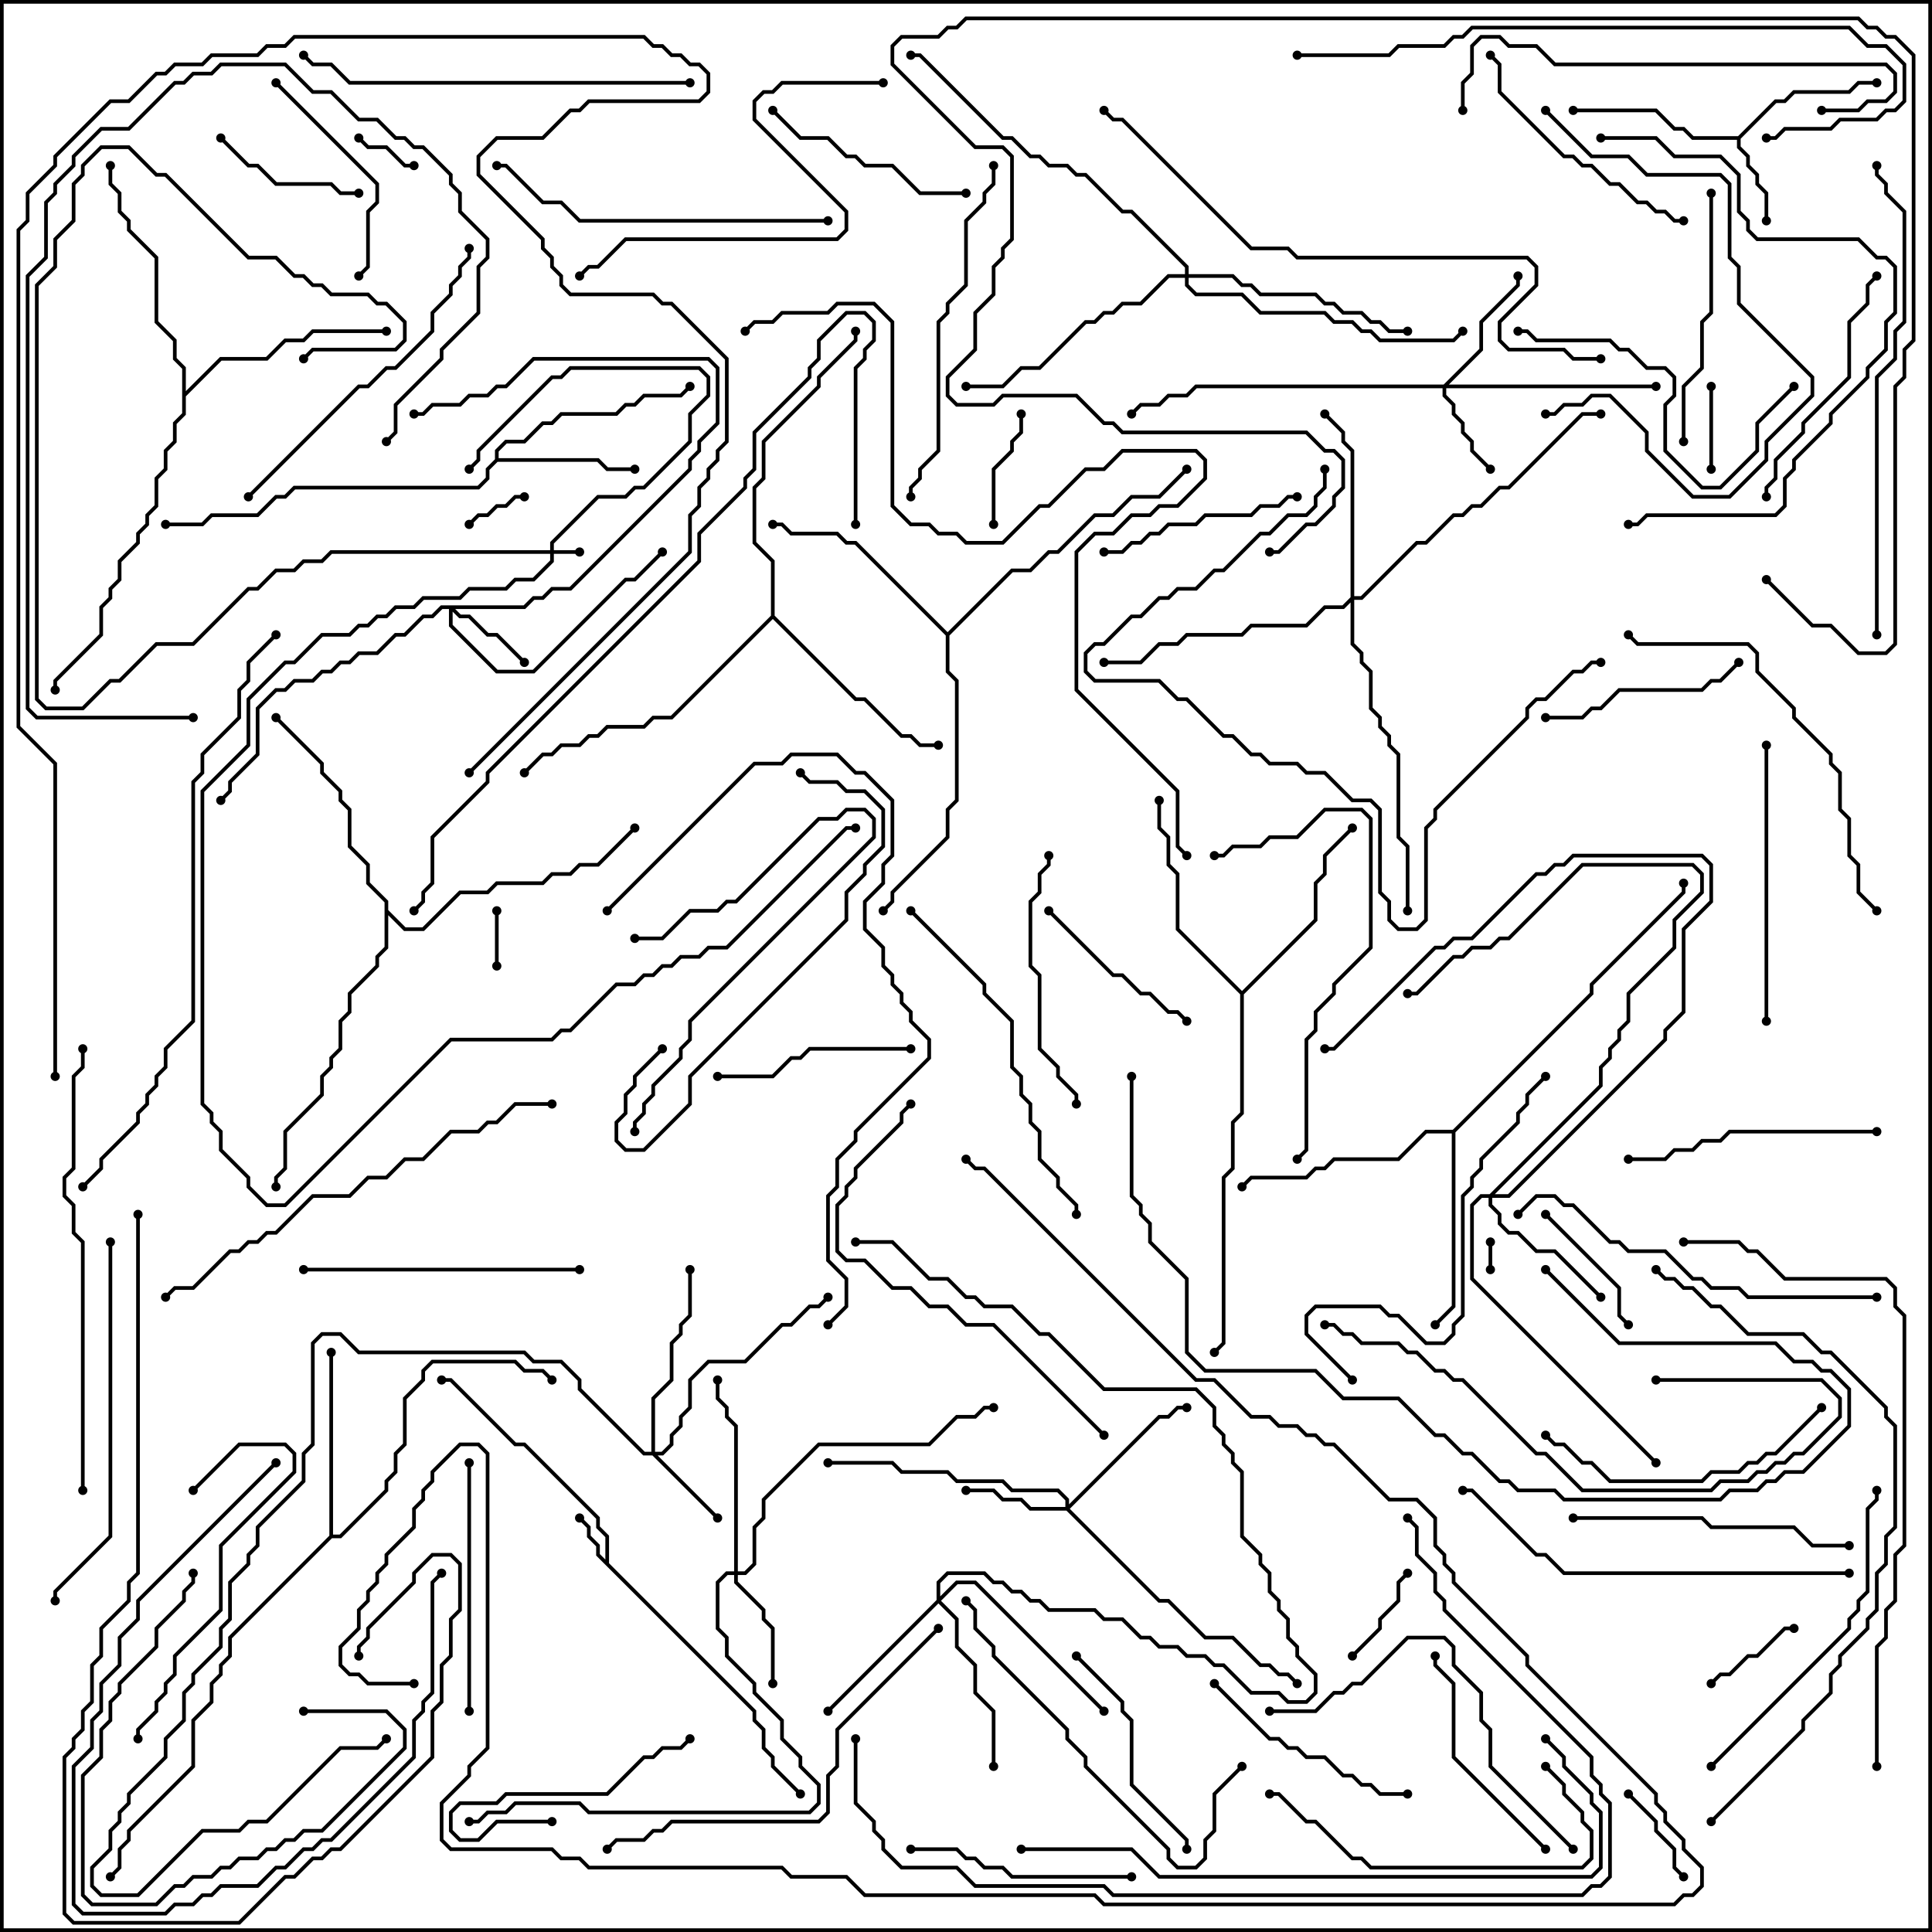 <svg version="1.1" width="105" height="105" xmlns="http://www.w3.org/2000/svg"><path d="M32.9,84.759L32.9,83.541L32.4,83.041L32.4,82.541L28.459,78.6L27.959,78.6L24.459,75.1L24,75.1L24,74.9L24.541,74.9L28.041,78.4L28.541,78.4L32.6,82.459L32.6,82.959L33.1,83.459L33.1,84.959L41.1,92.959L41.1,93.459L41.6,93.959L41.6,94.959L42.1,95.459L42.1,95.959L43.571,97.429L43.429,97.571L41.9,96.041L41.9,95.541L41.4,95.041L41.4,94.041L40.9,93.541L40.9,93.041L32.4,84.541L32.4,84.041L31.9,83.541L31.9,83.041L31.429,82.571L31.571,82.429L32.1,82.959L32.1,83.459L32.6,83.959L32.6,84.459z" stroke="none"/><path d="M94.459,7.4L96.459,5.4L96.959,5.4L97.459,4.9L100.459,4.9L100.959,4.4L102,4.4L102,4.6L101.041,4.6L100.541,5.1L97.541,5.1L97.041,5.6L96.541,5.6L94.6,7.541L94.6,7.959L95.1,8.459L95.1,8.959L95.6,9.459L95.6,9.959L96.1,10.459L96.1,12L95.9,12L95.9,10.541L95.4,10.041L95.4,9.541L94.9,9.041L94.9,8.541L94.4,8.041L94.4,7.6L91.959,7.6L91.459,7.1L90.959,7.1L89.959,6.1L85.5,6.1L85.5,5.9L90.041,5.9L91.041,6.9L91.541,6.9L92.041,7.4z" stroke="none"/><path d="M26.9,24.959L26.9,24.459L27.459,23.9L28.459,23.9L29.459,22.9L29.959,22.9L30.459,22.4L33.459,22.4L33.959,21.9L34.459,21.9L34.959,21.4L36.959,21.4L37.429,20.929L37.571,21.071L37.041,21.6L35.041,21.6L34.541,22.1L34.041,22.1L33.541,22.6L30.541,22.6L30.041,23.1L29.541,23.1L28.541,24.1L27.541,24.1L27.1,24.541L27.1,24.9L32.541,24.9L33.041,25.4L34.5,25.4L34.5,25.6L32.959,25.6L32.459,25.1L27.041,25.1L26.6,25.541L26.6,26.041L26.041,26.6L16.041,26.6L15.541,27.1L15.041,27.1L14.041,28.1L11.541,28.1L11.041,28.6L9,28.6L9,28.4L10.959,28.4L11.459,27.9L13.959,27.9L14.959,26.9L15.459,26.9L15.959,26.4L25.959,26.4L26.4,25.959L26.4,25.459z" stroke="none"/><path d="M17.9,83.459L17.9,73.5L18.1,73.5L18.1,83.4L18.459,83.4L20.9,80.959L20.9,80.459L21.4,79.959L21.4,78.959L21.9,78.459L21.9,75.959L22.9,74.959L22.9,74.459L23.459,73.9L28.041,73.9L28.541,74.4L29.541,74.4L30.071,74.929L29.929,75.071L29.459,74.6L28.459,74.6L27.959,74.1L23.541,74.1L23.1,74.541L23.1,75.041L22.1,76.041L22.1,78.541L21.6,79.041L21.6,80.041L21.1,80.541L21.1,81.041L18.541,83.6L18.041,83.6L12.6,89.041L12.6,90.041L12.1,90.541L12.1,91.041L11.6,91.541L11.6,92.541L10.6,93.541L10.6,96.041L7.1,99.541L7.1,100.041L6.6,100.541L6.6,101.541L6.071,102.071L5.929,101.929L6.4,101.459L6.4,100.459L6.9,99.959L6.9,99.459L10.4,95.959L10.4,93.459L11.4,92.459L11.4,91.459L11.9,90.959L11.9,90.459L12.4,89.959L12.4,88.959z" stroke="none"/><path d="M78.959,61.4L86.4,53.959L86.4,53.459L91.4,48.459L91.4,48L91.6,48L91.6,48.541L86.6,53.541L86.6,54.041L79.1,61.541L79.1,71.041L78.071,72.071L77.929,71.929L78.9,70.959L78.9,61.6L77.541,61.6L76.041,63.1L72.541,63.1L72.041,63.6L71.541,63.6L71.041,64.1L68.041,64.1L67.571,64.571L67.429,64.429L67.959,63.9L70.959,63.9L71.459,63.4L71.959,63.4L72.459,62.9L75.959,62.9L77.459,61.4z" stroke="none"/><path d="M67.5,53.859L71.4,49.959L71.4,47.959L71.9,47.459L71.9,46.459L73.429,44.929L73.571,45.071L72.1,46.541L72.1,47.541L71.6,48.041L71.6,50.041L67.6,54.041L67.6,60.541L67.1,61.041L67.1,63.541L66.6,64.041L66.6,73.041L66.071,73.571L65.929,73.429L66.4,72.959L66.4,63.959L66.9,63.459L66.9,60.959L67.4,60.459L67.4,54.041L63.9,50.541L63.9,47.541L63.4,47.041L63.4,45.541L62.9,45.041L62.9,43.5L63.1,43.5L63.1,44.959L63.6,45.459L63.6,46.959L64.1,47.459L64.1,50.459z" stroke="none"/><path d="M51.5,34.359L54.959,30.9L55.959,30.9L56.959,29.9L57.459,29.9L59.459,27.9L60.459,27.9L61.459,26.9L62.959,26.9L64.429,25.429L64.571,25.571L63.041,27.1L61.541,27.1L60.541,28.1L59.541,28.1L57.541,30.1L57.041,30.1L56.041,31.1L55.041,31.1L51.6,34.541L51.6,36.459L52.1,36.959L52.1,43.541L51.6,44.041L51.6,45.541L48.6,48.541L48.6,49.041L48.071,49.571L47.929,49.429L48.4,48.959L48.4,48.459L51.4,45.459L51.4,43.959L51.9,43.459L51.9,37.041L51.4,36.541L51.4,34.541L46.459,29.6L45.959,29.6L45.459,29.1L42.959,29.1L42.459,28.6L42,28.6L42,28.4L42.541,28.4L43.041,28.9L45.541,28.9L46.041,29.4L46.541,29.4z" stroke="none"/><path d="M41.9,33.459L41.9,30.541L40.9,29.541L40.9,26.459L41.4,25.959L41.4,23.959L44.4,20.959L44.4,20.459L46.4,18.459L46.4,18L46.6,18L46.6,18.541L44.6,20.541L44.6,21.041L41.6,24.041L41.6,26.041L41.1,26.541L41.1,29.459L42.1,30.459L42.1,33.459L46.541,37.9L47.041,37.9L49.041,39.9L49.541,39.9L50.041,40.4L51,40.4L51,40.6L49.959,40.6L49.459,40.1L48.959,40.1L46.959,38.1L46.459,38.1L42,33.641L36.541,39.1L35.541,39.1L35.041,39.6L33.041,39.6L32.541,40.1L32.041,40.1L31.541,40.6L30.541,40.6L30.041,41.1L29.541,41.1L28.571,42.071L28.429,41.929L29.459,40.9L29.959,40.9L30.459,40.4L31.459,40.4L31.959,39.9L32.459,39.9L32.959,39.4L34.959,39.4L35.459,38.9L36.459,38.9z" stroke="none"/><path d="M9.9,20.041L9.4,19.541L9.4,18.541L8.4,17.541L8.4,14.041L6.9,12.541L6.9,12.041L6.4,11.541L6.4,10.541L5.9,10.041L5.9,9L6.1,9L6.1,9.959L6.6,10.459L6.6,11.459L7.1,11.959L7.1,12.459L8.6,13.959L8.6,17.459L9.6,18.459L9.6,19.459L10.1,19.959L10.1,21.259L11.959,19.4L14.459,19.4L15.459,18.4L16.459,18.4L16.959,17.9L21,17.9L21,18.1L17.041,18.1L16.541,18.6L15.541,18.6L14.541,19.6L12.041,19.6L10.1,21.541L10.1,22.541L9.6,23.041L9.6,24.041L9.1,24.541L9.1,25.541L8.6,26.041L8.6,27.541L8.1,28.041L8.1,28.541L7.6,29.041L7.6,29.541L6.6,30.541L6.6,31.541L6.1,32.041L6.1,32.541L5.6,33.041L5.6,34.541L3.1,37.041L3.1,37.5L2.9,37.5L2.9,36.959L5.4,34.459L5.4,32.959L5.9,32.459L5.9,31.959L6.4,31.459L6.4,30.459L7.4,29.459L7.4,28.959L7.9,28.459L7.9,27.959L8.4,27.459L8.4,25.959L8.9,25.459L8.9,24.459L9.4,23.959L9.4,22.959L9.9,22.459z" stroke="none"/><path d="M20.9,49.041L19.9,48.041L19.9,47.041L18.9,46.041L18.9,44.041L18.4,43.541L18.4,43.041L17.4,42.041L17.4,41.541L14.929,39.071L15.071,38.929L17.6,41.459L17.6,41.959L18.6,42.959L18.6,43.459L19.1,43.959L19.1,45.959L20.1,46.959L20.1,47.959L21.1,48.959L21.1,49.459L22.041,50.4L22.959,50.4L24.959,48.4L26.459,48.4L26.959,47.9L29.459,47.9L29.959,47.4L30.959,47.4L31.459,46.9L32.459,46.9L34.429,44.929L34.571,45.071L32.541,47.1L31.541,47.1L31.041,47.6L30.041,47.6L29.541,48.1L27.041,48.1L26.541,48.6L25.041,48.6L23.041,50.6L21.959,50.6L21.1,49.741L21.1,51.541L20.6,52.041L20.6,52.541L19.1,54.041L19.1,55.041L18.6,55.541L18.6,57.041L18.1,57.541L18.1,58.041L17.6,58.541L17.6,59.541L15.6,61.541L15.6,63.541L15.1,64.041L15.1,64.5L14.9,64.5L14.9,63.959L15.4,63.459L15.4,61.459L17.4,59.459L17.4,58.459L17.9,57.959L17.9,57.459L18.4,56.959L18.4,55.459L18.9,54.959L18.9,53.959L20.4,52.459L20.4,51.959L20.9,51.459z" stroke="none"/><path d="M29.9,29.9L29.9,29.459L32.459,26.9L33.959,26.9L34.459,26.4L34.959,26.4L37.4,23.959L37.4,22.459L38.4,21.459L38.4,20.541L37.959,20.1L31.041,20.1L30.541,20.6L30.041,20.6L26.1,24.541L26.1,25.041L25.571,25.571L25.429,25.429L25.9,24.959L25.9,24.459L29.959,20.4L30.459,20.4L30.959,19.9L38.041,19.9L38.6,20.459L38.6,21.541L37.6,22.541L37.6,24.041L35.041,26.6L34.541,26.6L34.041,27.1L32.541,27.1L30.1,29.541L30.1,29.9L31.5,29.9L31.5,30.1L30.1,30.1L30.1,30.541L29.041,31.6L28.041,31.6L27.541,32.1L25.541,32.1L25.041,32.6L23.041,32.6L22.541,33.1L21.541,33.1L21.041,33.6L20.541,33.6L20.041,34.1L19.541,34.1L19.041,34.6L17.541,34.6L16.041,36.1L15.541,36.1L13.6,38.041L13.6,40.541L11.1,43.041L11.1,59.959L11.6,60.459L11.6,60.959L12.1,61.459L12.1,62.459L13.6,63.959L13.6,64.459L14.541,65.4L15.459,65.4L24.459,56.4L29.959,56.4L30.459,55.9L30.959,55.9L33.459,53.4L34.459,53.4L34.959,52.9L35.459,52.9L35.959,52.4L36.459,52.4L36.959,51.9L37.959,51.9L38.459,51.4L39.459,51.4L45.959,44.9L46.5,44.9L46.5,45.1L46.041,45.1L39.541,51.6L38.541,51.6L38.041,52.1L37.041,52.1L36.541,52.6L36.041,52.6L35.541,53.1L35.041,53.1L34.541,53.6L33.541,53.6L31.041,56.1L30.541,56.1L30.041,56.6L24.541,56.6L15.541,65.6L14.459,65.6L13.4,64.541L13.4,64.041L11.9,62.541L11.9,61.541L11.4,61.041L11.4,60.541L10.9,60.041L10.9,42.959L13.4,40.459L13.4,37.959L15.459,35.9L15.959,35.9L17.459,34.4L18.959,34.4L19.459,33.9L19.959,33.9L20.459,33.4L20.959,33.4L21.459,32.9L22.459,32.9L22.959,32.4L24.959,32.4L25.459,31.9L27.459,31.9L27.959,31.4L28.959,31.4L29.9,30.459L29.9,30.1L18.041,30.1L17.541,30.6L16.541,30.6L16.041,31.1L15.041,31.1L14.041,32.1L13.541,32.1L10.541,35.1L8.541,35.1L6.541,37.1L6.041,37.1L4.541,38.6L2.459,38.6L1.9,38.041L1.9,15.459L2.9,14.459L2.9,12.959L3.9,11.959L3.9,9.959L4.4,9.459L4.4,8.959L5.459,7.9L7.041,7.9L8.541,9.4L9.041,9.4L13.541,13.9L15.041,13.9L16.041,14.9L16.541,14.9L17.041,15.4L17.541,15.4L18.041,15.9L20.041,15.9L20.541,16.4L21.041,16.4L22.1,17.459L22.1,18.541L21.541,19.1L17.041,19.1L16.571,19.571L16.429,19.429L16.959,18.9L21.459,18.9L21.9,18.459L21.9,17.541L20.959,16.6L20.459,16.6L19.959,16.1L17.959,16.1L17.459,15.6L16.959,15.6L16.459,15.1L15.959,15.1L14.959,14.1L13.459,14.1L8.959,9.6L8.459,9.6L6.959,8.1L5.541,8.1L4.6,9.041L4.6,9.541L4.1,10.041L4.1,12.041L3.1,13.041L3.1,14.541L2.1,15.541L2.1,37.959L2.541,38.4L4.459,38.4L5.959,36.9L6.459,36.9L8.459,34.9L10.459,34.9L13.459,31.9L13.959,31.9L14.959,30.9L15.959,30.9L16.459,30.4L17.459,30.4L17.959,29.9z" stroke="none"/><path d="M35.4,78.9L35.4,75.959L36.4,74.959L36.4,72.959L36.9,72.459L36.9,71.959L37.4,71.459L37.4,69L37.6,69L37.6,71.541L37.1,72.041L37.1,72.541L36.6,73.041L36.6,75.041L35.6,76.041L35.6,78.9L35.959,78.9L36.4,78.459L36.4,77.959L36.9,77.459L36.9,76.959L37.4,76.459L37.4,74.959L38.459,73.9L40.459,73.9L42.459,71.9L42.959,71.9L43.959,70.9L44.459,70.9L44.929,70.429L45.071,70.571L44.541,71.1L44.041,71.1L43.041,72.1L42.541,72.1L40.541,74.1L38.541,74.1L37.6,75.041L37.6,76.541L37.1,77.041L37.1,77.541L36.6,78.041L36.6,78.541L36.041,79.1L35.741,79.1L39.071,82.429L38.929,82.571L35.459,79.1L34.959,79.1L31.4,75.541L31.4,75.041L30.459,74.1L28.959,74.1L28.459,73.6L19.459,73.6L18.459,72.6L17.541,72.6L17.1,73.041L17.1,78.541L16.6,79.041L16.6,80.541L14.1,83.041L14.1,84.041L13.6,84.541L13.6,85.041L12.6,86.041L12.6,88.041L12.1,88.541L12.1,89.541L10.6,91.041L10.6,91.541L10.1,92.041L10.1,93.541L9.1,94.541L9.1,95.541L7.1,97.541L7.1,98.041L6.6,98.541L6.6,99.041L6.1,99.541L6.1,100.541L5.1,101.541L5.1,102.459L5.541,102.9L7.459,102.9L10.959,99.4L12.959,99.4L13.459,98.9L14.459,98.9L18.459,94.9L20.459,94.9L20.929,94.429L21.071,94.571L20.541,95.1L18.541,95.1L14.541,99.1L13.541,99.1L13.041,99.6L11.041,99.6L7.541,103.1L5.459,103.1L4.9,102.541L4.9,101.459L5.9,100.459L5.9,99.459L6.4,98.959L6.4,98.459L6.9,97.959L6.9,97.459L8.9,95.459L8.9,94.459L9.9,93.459L9.9,91.959L10.4,91.459L10.4,90.959L11.9,89.459L11.9,88.459L12.4,87.959L12.4,85.959L13.4,84.959L13.4,84.459L13.9,83.959L13.9,82.959L16.4,80.459L16.4,78.959L16.9,78.459L16.9,72.959L17.459,72.4L18.541,72.4L19.541,73.4L28.541,73.4L29.041,73.9L30.541,73.9L31.6,74.959L31.6,75.459L35.041,78.9z" stroke="none"/><path d="M28.459,32.9L28.959,32.4L29.459,32.4L29.959,31.9L30.959,31.9L37.4,25.459L37.4,24.959L37.9,24.459L37.9,23.959L38.9,22.959L38.9,20.041L38.459,19.6L29.041,19.6L27.541,21.1L27.041,21.1L26.541,21.6L25.541,21.6L25.041,22.1L23.541,22.1L23.041,22.6L22.5,22.6L22.5,22.4L22.959,22.4L23.459,21.9L24.959,21.9L25.459,21.4L26.459,21.4L26.959,20.9L27.459,20.9L28.959,19.4L38.541,19.4L39.1,19.959L39.1,23.041L38.1,24.041L38.1,24.541L37.6,25.041L37.6,25.541L31.041,32.1L30.041,32.1L29.541,32.6L29.041,32.6L28.541,33.1L24.741,33.1L25.041,33.4L25.541,33.4L26.541,34.4L27.041,34.4L28.571,35.929L28.429,36.071L26.959,34.6L26.459,34.6L25.459,33.6L24.959,33.6L24.6,33.241L24.6,33.959L27.041,36.4L28.959,36.4L33.959,31.4L34.459,31.4L35.929,29.929L36.071,30.071L34.541,31.6L34.041,31.6L29.041,36.6L26.959,36.6L24.4,34.041L24.4,33.1L24.041,33.1L23.541,33.6L23.041,33.6L22.041,34.6L21.541,34.6L20.541,35.6L19.541,35.6L19.041,36.1L18.541,36.1L18.041,36.6L17.541,36.6L17.041,37.1L16.041,37.1L15.541,37.6L15.041,37.6L14.1,38.541L14.1,41.041L12.6,42.541L12.6,43.041L12.071,43.571L11.929,43.429L12.4,42.959L12.4,42.459L13.9,40.959L13.9,38.459L14.959,37.4L15.459,37.4L15.959,36.9L16.959,36.9L17.459,36.4L17.959,36.4L18.459,35.9L18.959,35.9L19.459,35.4L20.459,35.4L21.459,34.4L21.959,34.4L22.959,33.4L23.459,33.4L23.959,32.9z" stroke="none"/><path d="M78.459,20.9L80.4,18.959L80.4,17.459L82.4,15.459L82.4,15L82.6,15L82.6,15.541L80.6,17.541L80.6,19.041L78.741,20.9L90,20.9L90,21.1L78.6,21.1L78.6,21.459L79.1,21.959L79.1,22.459L79.6,22.959L79.6,23.459L80.1,23.959L80.1,24.459L81.071,25.429L80.929,25.571L79.9,24.541L79.9,24.041L79.4,23.541L79.4,23.041L78.9,22.541L78.9,22.041L78.4,21.541L78.4,21.1L65.041,21.1L64.541,21.6L63.541,21.6L63.041,22.1L62.041,22.1L61.571,22.571L61.429,22.429L61.959,21.9L62.959,21.9L63.459,21.4L64.459,21.4L64.959,20.9z" stroke="none"/><path d="M57.9,81.9L57.9,81.541L57.459,81.1L54.959,81.1L54.459,80.6L51.959,80.6L51.459,80.1L48.959,80.1L48.459,79.6L45,79.6L45,79.4L48.541,79.4L49.041,79.9L51.541,79.9L52.041,80.4L54.541,80.4L55.041,80.9L57.541,80.9L58.1,81.459L58.1,81.759L62.959,76.9L63.459,76.9L63.959,76.4L64.5,76.4L64.5,76.6L64.041,76.6L63.541,77.1L63.041,77.1L58.141,82L63.041,86.9L63.541,86.9L65.541,88.9L67.041,88.9L68.541,90.4L69.041,90.4L69.541,90.9L70.041,90.9L70.571,91.429L70.429,91.571L69.959,91.1L69.459,91.1L68.959,90.6L68.459,90.6L66.959,89.1L65.459,89.1L63.459,87.1L62.959,87.1L57.959,82.1L55.959,82.1L55.459,81.6L54.459,81.6L53.959,81.1L52.5,81.1L52.5,80.9L54.041,80.9L54.541,81.4L55.541,81.4L56.041,81.9z" stroke="none"/><path d="M39.9,85.4L39.9,77.541L39.4,77.041L39.4,76.541L38.9,76.041L38.9,75L39.1,75L39.1,75.959L39.6,76.459L39.6,76.959L40.1,77.459L40.1,85.4L40.459,85.4L40.9,84.959L40.9,82.959L41.4,82.459L41.4,81.459L44.459,78.4L50.459,78.4L51.959,76.9L52.959,76.9L53.459,76.4L54,76.4L54,76.6L53.541,76.6L53.041,77.1L52.041,77.1L50.541,78.6L44.541,78.6L41.6,81.541L41.6,82.541L41.1,83.041L41.1,85.041L40.541,85.6L40.1,85.6L40.1,85.959L41.6,87.459L41.6,87.959L42.1,88.459L42.1,91.5L41.9,91.5L41.9,88.541L41.4,88.041L41.4,87.541L39.9,86.041L39.9,85.6L39.541,85.6L39.1,86.041L39.1,88.459L39.6,88.959L39.6,89.959L41.1,91.459L41.1,91.959L42.6,93.459L42.6,94.459L43.6,95.459L43.6,95.959L44.6,96.959L44.6,98.041L44.041,98.6L31.959,98.6L31.459,98.1L28.041,98.1L27.541,98.6L26.541,98.6L26.041,99.1L25.5,99.1L25.5,98.9L25.959,98.9L26.459,98.4L27.459,98.4L27.959,97.9L31.541,97.9L32.041,98.4L43.959,98.4L44.4,97.959L44.4,97.041L43.4,96.041L43.4,95.541L42.4,94.541L42.4,93.541L40.9,92.041L40.9,91.541L39.4,90.041L39.4,89.041L38.9,88.541L38.9,85.959L39.459,85.4z" stroke="none"/><path d="M80.959,64.9L86.9,58.959L86.9,57.959L87.4,57.459L87.4,56.959L87.9,56.459L87.9,55.959L88.4,55.459L88.4,53.959L90.9,51.459L90.9,49.959L92.4,48.459L92.4,47.541L91.959,47.1L86.041,47.1L82.041,51.1L81.541,51.1L81.041,51.6L80.041,51.6L79.541,52.1L79.041,52.1L77.041,54.1L76.5,54.1L76.5,53.9L76.959,53.9L78.959,51.9L79.459,51.9L79.959,51.4L80.959,51.4L81.459,50.9L81.959,50.9L85.959,46.9L92.041,46.9L92.6,47.459L92.6,48.541L91.1,50.041L91.1,51.541L88.6,54.041L88.6,55.541L88.1,56.041L88.1,56.541L87.6,57.041L87.6,57.541L87.1,58.041L87.1,59.041L81.241,64.9L81.959,64.9L90.4,56.459L90.4,55.959L91.4,54.959L91.4,50.459L92.9,48.959L92.9,47.041L92.459,46.6L85.541,46.6L85.041,47.1L84.541,47.1L84.041,47.6L83.541,47.6L80.041,51.1L79.041,51.1L78.541,51.6L78.041,51.6L72.541,57.1L72,57.1L72,56.9L72.459,56.9L77.959,51.4L78.459,51.4L78.959,50.9L79.959,50.9L83.459,47.4L83.959,47.4L84.459,46.9L84.959,46.9L85.459,46.4L92.541,46.4L93.1,46.959L93.1,49.041L91.6,50.541L91.6,55.041L90.6,56.041L90.6,56.541L82.041,65.1L81.1,65.1L81.1,65.459L81.6,65.959L81.6,66.459L82.041,66.9L82.541,66.9L83.541,67.9L84.541,67.9L87.071,70.429L86.929,70.571L84.459,68.1L83.459,68.1L82.459,67.1L81.959,67.1L81.4,66.541L81.4,66.041L80.9,65.541L80.9,65.1L80.541,65.1L80.1,65.541L80.1,69.459L90.071,79.429L89.929,79.571L79.9,69.541L79.9,65.459L80.459,64.9z" stroke="none"/><path d="M50.9,86.959L50.9,85.959L51.459,85.4L53.541,85.4L54.041,85.9L54.541,85.9L55.041,86.4L55.541,86.4L56.041,86.9L56.541,86.9L57.041,87.4L59.541,87.4L60.041,87.9L61.041,87.9L62.041,88.9L62.541,88.9L63.041,89.4L64.041,89.4L64.541,89.9L65.541,89.9L66.041,90.4L66.541,90.4L68.041,91.9L69.541,91.9L70.041,92.4L70.959,92.4L71.4,91.959L71.4,91.041L70.4,90.041L70.4,89.541L69.9,89.041L69.9,88.041L69.4,87.541L69.4,87.041L68.9,86.541L68.9,85.541L68.4,85.041L68.4,84.541L67.4,83.541L67.4,80.041L66.9,79.541L66.9,79.041L66.4,78.541L66.4,78.041L65.9,77.541L65.9,76.541L64.959,75.6L59.959,75.6L56.959,72.6L56.459,72.6L54.959,71.1L53.459,71.1L52.959,70.6L52.459,70.6L51.459,69.6L50.459,69.6L48.459,67.6L46.5,67.6L46.5,67.4L48.541,67.4L50.541,69.4L51.541,69.4L52.541,70.4L53.041,70.4L53.541,70.9L55.041,70.9L56.541,72.4L57.041,72.4L60.041,75.4L65.041,75.4L66.1,76.459L66.1,77.459L66.6,77.959L66.6,78.459L67.1,78.959L67.1,79.459L67.6,79.959L67.6,83.459L68.6,84.459L68.6,84.959L69.1,85.459L69.1,86.459L69.6,86.959L69.6,87.459L70.1,87.959L70.1,88.959L70.6,89.459L70.6,89.959L71.6,90.959L71.6,92.041L71.041,92.6L69.959,92.6L69.459,92.1L67.959,92.1L66.459,90.6L65.959,90.6L65.459,90.1L64.459,90.1L63.959,89.6L62.959,89.6L62.459,89.1L61.959,89.1L60.959,88.1L59.959,88.1L59.459,87.6L56.959,87.6L56.459,87.1L55.959,87.1L55.459,86.6L54.959,86.6L54.459,86.1L53.959,86.1L53.459,85.6L51.541,85.6L51.1,86.041L51.1,86.759L51.959,85.9L53.041,85.9L60.071,92.929L59.929,93.071L52.959,86.1L52.041,86.1L51.141,87L52.1,87.959L52.1,89.459L53.1,90.459L53.1,91.959L54.1,92.959L54.1,96L53.9,96L53.9,93.041L52.9,92.041L52.9,90.541L51.9,89.541L51.9,88.041L51,87.141L45.071,93.071L44.929,92.929z" stroke="none"/><path d="M73.4,32.459L73.4,24.541L72.9,24.041L72.9,23.541L71.929,22.571L72.071,22.429L73.1,23.459L73.1,23.959L73.6,24.459L73.6,32.4L73.959,32.4L76.959,29.4L77.459,29.4L78.959,27.9L79.459,27.9L79.959,27.4L80.459,27.4L81.459,26.4L81.959,26.4L85.959,22.4L87,22.4L87,22.6L86.041,22.6L82.041,26.6L81.541,26.6L80.541,27.6L80.041,27.6L79.541,28.1L79.041,28.1L77.541,29.6L77.041,29.6L74.041,32.6L73.6,32.6L73.6,34.959L74.1,35.459L74.1,35.959L74.6,36.459L74.6,38.459L75.1,38.959L75.1,39.459L75.6,39.959L75.6,40.459L76.1,40.959L76.1,45.459L76.6,45.959L76.6,49.5L76.4,49.5L76.4,46.041L75.9,45.541L75.9,41.041L75.4,40.541L75.4,40.041L74.9,39.541L74.9,39.041L74.4,38.541L74.4,36.541L73.9,36.041L73.9,35.541L73.4,35.041L73.4,32.741L73.041,33.1L72.041,33.1L71.041,34.1L68.041,34.1L67.541,34.6L64.541,34.6L64.041,35.1L63.041,35.1L62.041,36.1L60,36.1L60,35.9L61.959,35.9L62.959,34.9L63.959,34.9L64.459,34.4L67.459,34.4L67.959,33.9L70.959,33.9L71.959,32.9L72.959,32.9z" stroke="none"/><path d="M64.4,14.9L64.4,14.541L61.459,11.6L60.959,11.6L58.959,9.6L58.459,9.6L57.959,9.1L56.959,9.1L56.459,8.6L55.959,8.6L54.959,7.6L54.459,7.6L49.959,3.1L49.5,3.1L49.5,2.9L50.041,2.9L54.541,7.4L55.041,7.4L56.041,8.4L56.541,8.4L57.041,8.9L58.041,8.9L58.541,9.4L59.041,9.4L61.041,11.4L61.541,11.4L64.6,14.459L64.6,14.9L67.041,14.9L67.541,15.4L68.041,15.4L68.541,15.9L71.541,15.9L72.041,16.4L72.541,16.4L73.041,16.9L74.041,16.9L74.541,17.4L75.041,17.4L75.541,17.9L76.5,17.9L76.5,18.1L75.459,18.1L74.959,17.6L74.459,17.6L73.959,17.1L72.959,17.1L72.459,16.6L71.959,16.6L71.459,16.1L68.459,16.1L67.959,15.6L67.459,15.6L66.959,15.1L64.6,15.1L64.6,15.459L65.041,15.9L67.541,15.9L68.541,16.9L72.041,16.9L72.541,17.4L73.541,17.4L74.041,17.9L74.541,17.9L75.041,18.4L78.959,18.4L79.429,17.929L79.571,18.071L79.041,18.6L74.959,18.6L74.459,18.1L73.959,18.1L73.459,17.6L72.459,17.6L71.959,17.1L68.459,17.1L67.459,16.1L64.959,16.1L64.4,15.541L64.4,15.1L63.541,15.1L62.041,16.6L61.041,16.6L60.541,17.1L60.041,17.1L59.541,17.6L59.041,17.6L56.541,20.1L55.541,20.1L54.541,21.1L52.5,21.1L52.5,20.9L54.459,20.9L55.459,19.9L56.459,19.9L58.959,17.4L59.459,17.4L59.959,16.9L60.459,16.9L60.959,16.4L61.959,16.4L63.459,14.9z" stroke="none"/><path d="M81.1,69L80.9,69L80.9,67.5L81.1,67.5z" stroke="none"/><path d="M26.9,49.5L27.1,49.5L27.1,52.5L26.9,52.5z" stroke="none"/><path d="M25.571,28.571L25.429,28.429L25.959,27.9L26.459,27.9L26.959,27.4L27.459,27.4L27.959,26.9L28.5,26.9L28.5,27.1L28.041,27.1L27.541,27.6L27.041,27.6L26.541,28.1L26.041,28.1z" stroke="none"/><path d="M19.429,7.571L19.571,7.429L20.041,7.9L21.041,7.9L22.041,8.9L22.5,8.9L22.5,9.1L21.959,9.1L20.959,8.1L19.959,8.1z" stroke="none"/><path d="M93.1,25.5L92.9,25.5L92.9,21L93.1,21z" stroke="none"/><path d="M73.571,90.071L73.429,89.929L74.9,88.459L74.9,87.959L75.9,86.959L75.9,85.959L76.429,85.429L76.571,85.571L76.1,86.041L76.1,87.041L75.1,88.041L75.1,88.541z" stroke="none"/><path d="M88.429,97.571L88.571,97.429L90.1,98.959L90.1,99.459L91.1,100.459L91.1,101.459L91.571,101.929L91.429,102.071L90.9,101.541L90.9,100.541L89.9,99.541L89.9,99.041z" stroke="none"/><path d="M93.071,91.571L92.929,91.429L93.459,90.9L93.959,90.9L94.959,89.9L95.459,89.9L96.959,88.4L97.5,88.4L97.5,88.6L97.041,88.6L95.541,90.1L95.041,90.1L94.041,91.1L93.541,91.1z" stroke="none"/><path d="M55.4,22.5L55.6,22.5L55.6,23.541L55.1,24.041L55.1,24.541L54.1,25.541L54.1,28.5L53.9,28.5L53.9,25.459L54.9,24.459L54.9,23.959L55.4,23.459z" stroke="none"/><path d="M83.929,66.071L84.071,65.929L88.1,69.959L88.1,71.459L88.571,71.929L88.429,72.071L87.9,71.541L87.9,70.041z" stroke="none"/><path d="M11.929,7.571L12.071,7.429L13.541,8.9L14.041,8.9L15.041,9.9L18.041,9.9L18.541,10.4L19.5,10.4L19.5,10.6L18.459,10.6L17.959,10.1L14.959,10.1L13.959,9.1L13.459,9.1z" stroke="none"/><path d="M30,98.9L30,99.1L27.041,99.1L26.041,100.1L24.959,100.1L24.4,99.541L24.4,98.459L24.959,97.9L26.959,97.9L27.459,97.4L32.959,97.4L34.959,95.4L35.459,95.4L35.959,94.9L36.959,94.9L37.429,94.429L37.571,94.571L37.041,95.1L36.041,95.1L35.541,95.6L35.041,95.6L33.041,97.6L27.541,97.6L27.041,98.1L25.041,98.1L24.6,98.541L24.6,99.459L25.041,99.9L25.959,99.9L26.959,98.9z" stroke="none"/><path d="M16.5,93.1L16.5,92.9L21.041,92.9L22.1,93.959L22.1,95.041L17.541,99.6L16.541,99.6L16.041,100.1L15.541,100.1L15.041,100.6L14.541,100.6L14.041,101.1L13.041,101.1L12.541,101.6L12.041,101.6L11.541,102.1L10.541,102.1L10.041,102.6L9.541,102.6L8.541,103.6L4.959,103.6L4.4,103.041L4.4,96.459L5.4,95.459L5.4,93.959L5.9,93.459L5.9,92.459L6.4,91.959L6.4,91.459L8.4,89.459L8.4,88.459L9.9,86.959L9.9,86.459L10.4,85.959L10.4,85.5L10.6,85.5L10.6,86.041L10.1,86.541L10.1,87.041L8.6,88.541L8.6,89.541L6.6,91.541L6.6,92.041L6.1,92.541L6.1,93.541L5.6,94.041L5.6,95.541L4.6,96.541L4.6,102.959L5.041,103.4L8.459,103.4L9.459,102.4L9.959,102.4L10.459,101.9L11.459,101.9L11.959,101.4L12.459,101.4L12.959,100.9L13.959,100.9L14.459,100.4L14.959,100.4L15.459,99.9L15.959,99.9L16.459,99.4L17.459,99.4L21.9,94.959L21.9,94.041L20.959,93.1z" stroke="none"/><path d="M56.929,49.571L57.071,49.429L60.541,52.9L61.041,52.9L62.041,53.9L62.541,53.9L63.541,54.9L64.041,54.9L64.571,55.429L64.429,55.571L63.959,55.1L63.459,55.1L62.459,54.1L61.959,54.1L60.959,53.1L60.459,53.1z" stroke="none"/><path d="M34.5,51.1L34.5,50.9L35.959,50.9L37.459,49.4L38.959,49.4L39.459,48.9L39.959,48.9L44.459,44.4L45.459,44.4L45.959,43.9L47.041,43.9L47.6,44.459L47.6,45.541L37.6,55.541L37.6,56.541L37.1,57.041L37.1,57.541L35.6,59.041L35.6,59.541L35.1,60.041L35.1,60.541L34.6,61.041L34.6,61.5L34.4,61.5L34.4,60.959L34.9,60.459L34.9,59.959L35.4,59.459L35.4,58.959L36.9,57.459L36.9,56.959L37.4,56.459L37.4,55.459L47.4,45.459L47.4,44.541L46.959,44.1L46.041,44.1L45.541,44.6L44.541,44.6L40.041,49.1L39.541,49.1L39.041,49.6L37.541,49.6L36.041,51.1z" stroke="none"/><path d="M39,58.6L39,58.4L41.959,58.4L42.959,57.4L43.459,57.4L43.959,56.9L49.5,56.9L49.5,57.1L44.041,57.1L43.541,57.6L43.041,57.6L42.041,58.6z" stroke="none"/><path d="M14.929,79.429L15.071,79.571L7.6,87.041L7.6,88.041L6.6,89.041L6.6,90.541L5.6,91.541L5.6,93.041L5.1,93.541L5.1,95.041L4.1,96.041L4.1,103.459L4.541,103.9L8.959,103.9L9.459,103.4L10.459,103.4L10.959,102.9L11.459,102.9L11.959,102.4L13.959,102.4L14.959,101.4L15.459,101.4L16.459,100.4L16.959,100.4L17.459,99.9L17.959,99.9L22.4,95.459L22.4,93.459L22.9,92.959L22.9,92.459L23.4,91.959L23.4,85.959L23.929,85.429L24.071,85.571L23.6,86.041L23.6,92.041L23.1,92.541L23.1,93.041L22.6,93.541L22.6,95.541L18.041,100.1L17.541,100.1L17.041,100.6L16.541,100.6L15.541,101.6L15.041,101.6L14.041,102.6L12.041,102.6L11.541,103.1L11.041,103.1L10.541,103.6L9.541,103.6L9.041,104.1L4.459,104.1L3.9,103.541L3.9,95.959L4.9,94.959L4.9,93.459L5.4,92.959L5.4,91.459L6.4,90.459L6.4,88.959L7.4,87.959L7.4,86.959z" stroke="none"/><path d="M70.5,26.9L70.5,27.1L70.041,27.1L69.541,27.6L68.541,27.6L68.041,28.1L65.541,28.1L65.041,28.6L63.541,28.6L63.041,29.1L62.541,29.1L62.041,29.6L61.541,29.6L61.041,30.1L60,30.1L60,29.9L60.959,29.9L61.459,29.4L61.959,29.4L62.459,28.9L62.959,28.9L63.459,28.4L64.959,28.4L65.459,27.9L67.959,27.9L68.459,27.4L69.459,27.4L69.959,26.9z" stroke="none"/><path d="M84,39.1L84,38.9L85.959,38.9L86.459,38.4L86.959,38.4L87.959,37.4L92.459,37.4L92.959,36.9L93.459,36.9L94.429,35.929L94.571,36.071L93.541,37.1L93.041,37.1L92.541,37.6L88.041,37.6L87.041,38.6L86.541,38.6L86.041,39.1z" stroke="none"/><path d="M52.5,10.4L52.5,10.6L49.959,10.6L48.459,9.1L46.959,9.1L46.459,8.6L45.959,8.6L44.959,7.6L43.459,7.6L41.929,6.071L42.071,5.929L43.541,7.4L45.041,7.4L46.041,8.4L46.541,8.4L47.041,8.9L48.541,8.9L50.041,10.4z" stroke="none"/><path d="M14.929,4.571L15.071,4.429L20.6,9.959L20.6,11.041L20.1,11.541L20.1,14.541L19.571,15.071L19.429,14.929L19.9,14.459L19.9,11.459L20.4,10.959L20.4,10.041z" stroke="none"/><path d="M65.929,91.571L66.071,91.429L69.041,94.4L69.541,94.4L70.041,94.9L70.541,94.9L71.041,95.4L72.041,95.4L73.041,96.4L73.541,96.4L74.041,96.9L74.541,96.9L75.041,97.4L76.5,97.4L76.5,97.6L74.959,97.6L74.459,97.1L73.959,97.1L73.459,96.6L72.959,96.6L71.959,95.6L70.959,95.6L70.459,95.1L69.959,95.1L69.459,94.6L68.959,94.6z" stroke="none"/><path d="M49.5,100.6L49.5,100.4L52.041,100.4L52.541,100.9L53.041,100.9L53.541,101.4L54.541,101.4L55.041,101.9L61.5,101.9L61.5,102.1L54.959,102.1L54.459,101.6L53.459,101.6L52.959,101.1L52.459,101.1L51.959,100.6z" stroke="none"/><path d="M64.6,100.5L64.4,100.5L64.4,100.041L61.4,97.041L61.4,93.541L60.9,93.041L60.9,92.541L58.429,90.071L58.571,89.929L61.1,92.459L61.1,92.959L61.6,93.459L61.6,96.959L64.6,99.959z" stroke="none"/><path d="M84.071,100.429L83.929,100.571L78.9,95.541L78.9,91.541L77.9,90.541L77.9,90L78.1,90L78.1,90.459L79.1,91.459L79.1,95.459z" stroke="none"/><path d="M101.929,14.929L102.071,15.071L101.6,15.541L101.6,16.541L100.6,17.541L100.6,20.541L98.1,23.041L98.1,23.541L96.6,25.041L96.6,26.041L96.1,26.541L96.1,27L95.9,27L95.9,26.459L96.4,25.959L96.4,24.959L97.9,23.459L97.9,22.959L100.4,20.459L100.4,17.459L101.4,16.459L101.4,15.459z" stroke="none"/><path d="M25.6,93L25.4,93L25.4,79.5L25.6,79.5z" stroke="none"/><path d="M56.9,46.5L57.1,46.5L57.1,47.041L56.6,47.541L56.6,48.541L56.1,49.041L56.1,52.459L56.6,52.959L56.6,56.959L57.6,57.959L57.6,58.459L58.6,59.459L58.6,60L58.4,60L58.4,59.541L57.4,58.541L57.4,58.041L56.4,57.041L56.4,53.041L55.9,52.541L55.9,48.959L56.4,48.459L56.4,47.459L56.9,46.959z" stroke="none"/><path d="M91.6,24L91.4,24L91.4,20.959L92.4,19.959L92.4,17.459L92.9,16.959L92.9,10.5L93.1,10.5L93.1,17.041L92.6,17.541L92.6,20.041L91.6,21.041z" stroke="none"/><path d="M88.5,63.1L88.5,62.9L90.459,62.9L90.959,62.4L91.959,62.4L92.459,61.9L93.459,61.9L93.959,61.4L102,61.4L102,61.6L94.041,61.6L93.541,62.1L92.541,62.1L92.041,62.6L91.041,62.6L90.541,63.1z" stroke="none"/><path d="M91.5,11.9L91.5,12.1L90.959,12.1L90.459,11.6L89.959,11.6L89.459,11.1L88.959,11.1L87.959,10.1L87.459,10.1L86.459,9.1L85.959,9.1L85.459,8.6L84.959,8.6L81.4,5.041L81.4,3.541L80.929,3.071L81.071,2.929L81.6,3.459L81.6,4.959L85.041,8.4L85.541,8.4L86.041,8.9L86.541,8.9L87.541,9.9L88.041,9.9L89.041,10.9L89.541,10.9L90.041,11.4L90.541,11.4L91.041,11.9z" stroke="none"/><path d="M10.571,81.071L10.429,80.929L12.959,78.4L15.541,78.4L16.1,78.959L16.1,80.041L12.1,84.041L12.1,87.541L9.6,90.041L9.6,91.041L9.1,91.541L9.1,92.041L8.6,92.541L8.6,93.041L7.6,94.041L7.6,94.5L7.4,94.5L7.4,93.959L8.4,92.959L8.4,92.459L8.9,91.959L8.9,91.459L9.4,90.959L9.4,89.959L11.9,87.459L11.9,83.959L15.9,79.959L15.9,79.041L15.459,78.6L13.041,78.6z" stroke="none"/><path d="M31.5,68.9L31.5,69.1L16.5,69.1L16.5,68.9z" stroke="none"/><path d="M96.1,55.5L95.9,55.5L95.9,40.5L96.1,40.5z" stroke="none"/><path d="M98.929,76.429L99.071,76.571L96.541,79.1L96.041,79.1L95.541,79.6L95.041,79.6L94.541,80.1L93.041,80.1L92.541,80.6L87.459,80.6L86.459,79.6L85.959,79.6L84.959,78.6L84.459,78.6L83.929,78.071L84.071,77.929L84.541,78.4L85.041,78.4L86.041,79.4L86.541,79.4L87.541,80.4L92.459,80.4L92.959,79.9L94.459,79.9L94.959,79.4L95.459,79.4L95.959,78.9L96.459,78.9z" stroke="none"/><path d="M83.929,96.071L84.071,95.929L85.1,96.959L85.1,97.459L86.1,98.459L86.1,98.959L86.6,99.459L86.6,101.041L86.041,101.6L74.459,101.6L73.959,101.1L73.459,101.1L71.459,99.1L70.959,99.1L69.459,97.6L69,97.6L69,97.4L69.541,97.4L71.041,98.9L71.541,98.9L73.541,100.9L74.041,100.9L74.541,101.4L85.959,101.4L86.4,100.959L86.4,99.541L85.9,99.041L85.9,98.541L84.9,97.541L84.9,97.041z" stroke="none"/><path d="M100.5,83.9L100.5,84.1L98.459,84.1L97.459,83.1L92.959,83.1L92.459,82.6L85.5,82.6L85.5,82.4L92.541,82.4L93.041,82.9L97.541,82.9L98.541,83.9z" stroke="none"/><path d="M97.429,20.929L97.571,21.071L95.6,23.041L95.6,24.541L93.541,26.6L92.459,26.6L90.4,24.541L90.4,21.959L90.9,21.459L90.9,20.541L90.459,20.1L89.459,20.1L88.459,19.1L87.959,19.1L87.459,18.6L83.459,18.6L82.959,18.1L82.5,18.1L82.5,17.9L83.041,17.9L83.541,18.4L87.541,18.4L88.041,18.9L88.541,18.9L89.541,19.9L90.541,19.9L91.1,20.459L91.1,21.541L90.6,22.041L90.6,24.459L92.541,26.4L93.459,26.4L95.4,24.459L95.4,22.959z" stroke="none"/><path d="M84,22.6L84,22.4L84.459,22.4L84.959,21.9L85.959,21.9L86.459,21.4L87.541,21.4L89.6,23.459L89.6,24.459L92.041,26.9L93.959,26.9L95.9,24.959L95.9,23.959L98.4,21.459L98.4,20.541L94.4,16.541L94.4,14.541L93.9,14.041L93.9,10.041L93.459,9.6L89.459,9.6L88.459,8.6L86.459,8.6L83.929,6.071L84.071,5.929L86.541,8.4L88.541,8.4L89.541,9.4L93.541,9.4L94.1,9.959L94.1,13.959L94.6,14.459L94.6,16.459L98.6,20.459L98.6,21.541L96.1,24.041L96.1,25.041L94.041,27.1L91.959,27.1L89.4,24.541L89.4,23.541L87.459,21.6L86.541,21.6L86.041,22.1L85.041,22.1L84.541,22.6z" stroke="none"/><path d="M35.929,56.929L36.071,57.071L34.6,58.541L34.6,59.041L34.1,59.541L34.1,60.541L33.6,61.041L33.6,61.959L34.041,62.4L34.959,62.4L37.4,59.959L37.4,58.459L45.9,49.959L45.9,48.459L46.9,47.459L46.9,46.959L47.9,45.959L47.9,44.041L46.959,43.1L45.959,43.1L45.459,42.6L43.959,42.6L43.429,42.071L43.571,41.929L44.041,42.4L45.541,42.4L46.041,42.9L47.041,42.9L48.1,43.959L48.1,46.041L47.1,47.041L47.1,47.541L46.1,48.541L46.1,50.041L37.6,58.541L37.6,60.041L35.041,62.6L33.959,62.6L33.4,62.041L33.4,60.959L33.9,60.459L33.9,59.459L34.4,58.959L34.4,58.459z" stroke="none"/><path d="M66,46.6L66,46.4L66.459,46.4L66.959,45.9L68.459,45.9L68.959,45.4L70.459,45.4L71.959,43.9L74.041,43.9L74.6,44.459L74.6,51.541L72.6,53.541L72.6,54.041L71.6,55.041L71.6,56.041L71.1,56.541L71.1,62.541L70.571,63.071L70.429,62.929L70.9,62.459L70.9,56.459L71.4,55.959L71.4,54.959L72.4,53.959L72.4,53.459L74.4,51.459L74.4,44.541L73.959,44.1L72.041,44.1L70.541,45.6L69.041,45.6L68.541,46.1L67.041,46.1L66.541,46.6z" stroke="none"/><path d="M93.071,96.071L92.929,95.929L100.4,88.459L100.4,87.959L100.9,87.459L100.9,86.959L101.4,86.459L101.4,81.959L101.9,81.459L101.9,81L102.1,81L102.1,81.541L101.6,82.041L101.6,86.541L101.1,87.041L101.1,87.541L100.6,88.041L100.6,88.541z" stroke="none"/><path d="M67.429,95.929L67.571,96.071L66.1,97.541L66.1,99.541L65.6,100.041L65.6,101.041L65.041,101.6L63.959,101.6L63.4,101.041L63.4,100.541L58.9,96.041L58.9,95.541L57.9,94.541L57.9,94.041L53.9,90.041L53.9,89.541L52.9,88.541L52.9,87.541L52.429,87.071L52.571,86.929L53.1,87.459L53.1,88.459L54.1,89.459L54.1,89.959L58.1,93.959L58.1,94.459L59.1,95.459L59.1,95.959L63.6,100.459L63.6,100.959L64.041,101.4L64.959,101.4L65.4,100.959L65.4,99.959L65.9,99.459L65.9,97.459z" stroke="none"/><path d="M13.571,27.071L13.429,26.929L19.459,20.9L19.959,20.9L20.959,19.9L21.459,19.9L23.4,17.959L23.4,16.959L24.4,15.959L24.4,15.459L24.9,14.959L24.9,14.459L25.4,13.959L25.4,13.5L25.6,13.5L25.6,14.041L25.1,14.541L25.1,15.041L24.6,15.541L24.6,16.041L23.6,17.041L23.6,18.041L21.541,20.1L21.041,20.1L20.041,21.1L19.541,21.1z" stroke="none"/><path d="M85.571,100.429L85.429,100.571L80.9,96.041L80.9,94.041L80.4,93.541L80.4,92.041L78.9,90.541L78.9,89.541L78.459,89.1L76.541,89.1L74.041,91.6L73.541,91.6L73.041,92.1L72.541,92.1L71.541,93.1L69,93.1L69,92.9L71.459,92.9L72.459,91.9L72.959,91.9L73.459,91.4L73.959,91.4L76.459,88.9L78.541,88.9L79.1,89.459L79.1,90.459L80.6,91.959L80.6,93.459L81.1,93.959L81.1,95.959z" stroke="none"/><path d="M90,75.1L90,74.9L99.041,74.9L100.1,75.959L100.1,77.041L98.041,79.1L97.541,79.1L97.041,79.6L96.541,79.6L96.041,80.1L95.541,80.1L95.041,80.6L93.541,80.6L93.041,81.1L85.959,81.1L83.959,79.1L83.459,79.1L79.459,75.1L78.959,75.1L78.459,74.6L77.959,74.6L76.959,73.6L76.459,73.6L75.959,73.1L73.959,73.1L73.459,72.6L72.959,72.6L72.459,72.1L72,72.1L72,71.9L72.541,71.9L73.041,72.4L73.541,72.4L74.041,72.9L76.041,72.9L76.541,73.4L77.041,73.4L78.041,74.4L78.541,74.4L79.041,74.9L79.541,74.9L83.541,78.9L84.041,78.9L86.041,80.9L92.959,80.9L93.459,80.4L94.959,80.4L95.459,79.9L95.959,79.9L96.459,79.4L96.959,79.4L97.459,78.9L97.959,78.9L99.9,76.959L99.9,76.041L98.959,75.1z" stroke="none"/><path d="M45,11.9L45,12.1L31.459,12.1L30.459,11.1L29.459,11.1L27.459,9.1L27,9.1L27,8.9L27.541,8.9L29.541,10.9L30.541,10.9L31.541,11.9z" stroke="none"/><path d="M71.9,25.5L72.1,25.5L72.1,26.541L71.6,27.041L71.6,27.541L71.041,28.1L70.041,28.1L69.041,29.1L68.541,29.1L66.541,31.1L66.041,31.1L65.041,32.1L64.041,32.1L63.541,32.6L63.041,32.6L62.041,33.6L61.541,33.6L60.041,35.1L59.541,35.1L59.1,35.541L59.1,36.459L59.541,36.9L63.041,36.9L64.041,37.9L64.541,37.9L66.541,39.9L67.041,39.9L68.041,40.9L68.541,40.9L69.041,41.4L70.541,41.4L71.041,41.9L72.041,41.9L73.541,43.4L74.541,43.4L75.1,43.959L75.1,48.459L75.6,48.959L75.6,49.959L76.041,50.4L76.959,50.4L77.4,49.959L77.4,44.959L77.9,44.459L77.9,43.959L82.9,38.959L82.9,38.459L83.459,37.9L83.959,37.9L85.459,36.4L85.959,36.4L86.459,35.9L87,35.9L87,36.1L86.541,36.1L86.041,36.6L85.541,36.6L84.041,38.1L83.541,38.1L83.1,38.541L83.1,39.041L78.1,44.041L78.1,44.541L77.6,45.041L77.6,50.041L77.041,50.6L75.959,50.6L75.4,50.041L75.4,49.041L74.9,48.541L74.9,44.041L74.459,43.6L73.459,43.6L71.959,42.1L70.959,42.1L70.459,41.6L68.959,41.6L68.459,41.1L67.959,41.1L66.959,40.1L66.459,40.1L64.459,38.1L63.959,38.1L62.959,37.1L59.459,37.1L58.9,36.541L58.9,35.459L59.459,34.9L59.959,34.9L61.459,33.4L61.959,33.4L62.959,32.4L63.459,32.4L63.959,31.9L64.959,31.9L65.959,30.9L66.459,30.9L68.459,28.9L68.959,28.9L69.959,27.9L70.959,27.9L71.4,27.459L71.4,26.959L71.9,26.459z" stroke="none"/><path d="M21.071,24.071L20.929,23.929L21.4,23.459L21.4,21.959L23.9,19.459L23.9,18.959L25.9,16.959L25.9,14.459L26.4,13.959L26.4,13.041L24.9,11.541L24.9,10.541L24.4,10.041L24.4,9.541L22.959,8.1L22.459,8.1L21.959,7.6L21.459,7.6L20.459,6.6L19.459,6.6L17.959,5.1L16.959,5.1L15.459,3.6L12.041,3.6L11.541,4.1L10.541,4.1L10.041,4.6L9.541,4.6L7.041,7.1L5.541,7.1L4.1,8.541L4.1,9.041L3.1,10.041L3.1,10.541L2.6,11.041L2.6,14.041L1.6,15.041L1.6,38.459L2.041,38.9L10.5,38.9L10.5,39.1L1.959,39.1L1.4,38.541L1.4,14.959L2.4,13.959L2.4,10.959L2.9,10.459L2.9,9.959L3.9,8.959L3.9,8.459L5.459,6.9L6.959,6.9L9.459,4.4L9.959,4.4L10.459,3.9L11.459,3.9L11.959,3.4L15.541,3.4L17.041,4.9L18.041,4.9L19.541,6.4L20.541,6.4L21.541,7.4L22.041,7.4L22.541,7.9L23.041,7.9L24.6,9.459L24.6,9.959L25.1,10.459L25.1,11.459L26.6,12.959L26.6,14.041L26.1,14.541L26.1,17.041L24.1,19.041L24.1,19.541L21.6,22.041L21.6,23.541z" stroke="none"/><path d="M53.9,9L54.1,9L54.1,10.041L53.6,10.541L53.6,11.041L52.6,12.041L52.6,15.541L51.6,16.541L51.6,17.041L51.1,17.541L51.1,24.541L50.1,25.541L50.1,26.041L49.6,26.541L49.6,27L49.4,27L49.4,26.459L49.9,25.959L49.9,25.459L50.9,24.459L50.9,17.459L51.4,16.959L51.4,16.459L52.4,15.459L52.4,11.959L53.4,10.959L53.4,10.459L53.9,9.959z" stroke="none"/><path d="M49.429,49.571L49.571,49.429L53.6,53.459L53.6,53.959L55.1,55.459L55.1,57.959L55.6,58.459L55.6,59.459L56.1,59.959L56.1,60.959L56.6,61.459L56.6,62.959L57.6,63.959L57.6,64.459L58.6,65.459L58.6,66L58.4,66L58.4,65.541L57.4,64.541L57.4,64.041L56.4,63.041L56.4,61.541L55.9,61.041L55.9,60.041L55.4,59.541L55.4,58.541L54.9,58.041L54.9,55.541L53.4,54.041L53.4,53.541z" stroke="none"/><path d="M99,6.1L99,5.9L100.959,5.9L101.459,5.4L102.459,5.4L102.9,4.959L102.9,4.041L102.459,3.6L84.459,3.6L83.459,2.6L81.959,2.6L81.459,2.1L80.541,2.1L80.1,2.541L80.1,4.041L79.6,4.541L79.6,6L79.4,6L79.4,4.459L79.9,3.959L79.9,2.459L80.459,1.9L81.541,1.9L82.041,2.4L83.541,2.4L84.541,3.4L102.541,3.4L103.1,3.959L103.1,5.041L102.541,5.6L101.541,5.6L101.041,6.1z" stroke="none"/><path d="M48,4.4L48,4.6L42.541,4.6L42.041,5.1L41.541,5.1L41.1,5.541L41.1,6.459L46.1,11.459L46.1,12.541L45.541,13.1L34.041,13.1L32.541,14.6L32.041,14.6L31.571,15.071L31.429,14.929L31.959,14.4L32.459,14.4L33.959,12.9L45.459,12.9L45.9,12.459L45.9,11.541L40.9,6.541L40.9,5.459L41.459,4.9L41.959,4.9L42.459,4.4z" stroke="none"/><path d="M83.929,58.429L84.071,58.571L83.1,59.541L83.1,60.041L82.6,60.541L82.6,61.041L80.6,63.041L80.6,63.541L80.1,64.041L80.1,64.541L79.6,65.041L79.6,71.541L79.1,72.041L79.1,72.541L78.541,73.1L77.459,73.1L75.959,71.6L75.459,71.6L74.959,71.1L71.541,71.1L71.1,71.541L71.1,72.459L73.571,74.929L73.429,75.071L70.9,72.541L70.9,71.459L71.459,70.9L75.041,70.9L75.541,71.4L76.041,71.4L77.541,72.9L78.459,72.9L78.9,72.459L78.9,71.959L79.4,71.459L79.4,64.959L79.9,64.459L79.9,63.959L80.4,63.459L80.4,62.959L82.4,60.959L82.4,60.459L82.9,59.959L82.9,59.459z" stroke="none"/><path d="M5.9,67.5L6.1,67.5L6.1,83.541L3.1,86.541L3.1,87L2.9,87L2.9,86.459L5.9,83.459z" stroke="none"/><path d="M102,70.4L102,70.6L94.959,70.6L94.459,70.1L92.959,70.1L92.459,69.6L91.959,69.6L90.459,68.1L88.459,68.1L87.959,67.6L87.459,67.6L85.459,65.6L84.959,65.6L84.459,65.1L83.541,65.1L82.571,66.071L82.429,65.929L83.459,64.9L84.541,64.9L85.041,65.4L85.541,65.4L87.541,67.4L88.041,67.4L88.541,67.9L90.541,67.9L92.041,69.4L92.541,69.4L93.041,69.9L94.541,69.9L95.041,70.4z" stroke="none"/><path d="M102.071,49.429L101.929,49.571L100.9,48.541L100.9,47.041L100.4,46.541L100.4,44.541L99.9,44.041L99.9,42.041L99.4,41.541L99.4,41.041L97.4,39.041L97.4,38.541L95.4,36.541L95.4,35.541L94.959,35.1L88.959,35.1L88.429,34.571L88.571,34.429L89.041,34.9L95.041,34.9L95.6,35.459L95.6,36.459L97.6,38.459L97.6,38.959L99.6,40.959L99.6,41.459L100.1,41.959L100.1,43.959L100.6,44.459L100.6,46.459L101.1,46.959L101.1,48.459z" stroke="none"/><path d="M60.071,77.929L59.929,78.071L53.959,72.1L52.459,72.1L51.459,71.1L50.459,71.1L49.459,70.1L48.459,70.1L46.959,68.6L45.959,68.6L45.4,68.041L45.4,65.459L45.9,64.959L45.9,64.459L46.4,63.959L46.4,63.459L48.9,60.959L48.9,60.459L49.429,59.929L49.571,60.071L49.1,60.541L49.1,61.041L46.6,63.541L46.6,64.041L46.1,64.541L46.1,65.041L45.6,65.541L45.6,67.959L46.041,68.4L47.041,68.4L48.541,69.9L49.541,69.9L50.541,70.9L51.541,70.9L52.541,71.9L54.041,71.9z" stroke="none"/><path d="M37.5,4.4L37.5,4.6L18.959,4.6L17.959,3.6L16.959,3.6L16.429,3.071L16.571,2.929L17.041,3.4L18.041,3.4L19.041,4.4z" stroke="none"/><path d="M87,7.6L87,7.4L90.041,7.4L91.041,8.4L93.541,8.4L94.6,9.459L94.6,11.459L95.1,11.959L95.1,12.459L95.541,12.9L101.041,12.9L102.041,13.9L102.541,13.9L103.1,14.459L103.1,17.041L102.6,17.541L102.6,19.041L101.6,20.041L101.6,20.541L99.6,22.541L99.6,23.041L97.6,25.041L97.6,25.541L97.1,26.041L97.1,27.541L96.541,28.1L89.541,28.1L89.041,28.6L88.5,28.6L88.5,28.4L88.959,28.4L89.459,27.9L96.459,27.9L96.9,27.459L96.9,25.959L97.4,25.459L97.4,24.959L99.4,22.959L99.4,22.459L101.4,20.459L101.4,19.959L102.4,18.959L102.4,17.459L102.9,16.959L102.9,14.541L102.459,14.1L101.959,14.1L100.959,13.1L95.459,13.1L94.9,12.541L94.9,12.041L94.4,11.541L94.4,9.541L93.459,8.6L90.959,8.6L89.959,7.6z" stroke="none"/><path d="M100.5,85.4L100.5,85.6L84.959,85.6L83.959,84.6L83.459,84.6L79.959,81.1L79.5,81.1L79.5,80.9L80.041,80.9L83.541,84.4L84.041,84.4L85.041,85.4z" stroke="none"/><path d="M50.929,88.429L51.071,88.571L45.6,94.041L45.6,96.041L45.1,96.541L45.1,98.541L44.541,99.1L36.541,99.1L36.041,99.6L35.541,99.6L35.041,100.1L33.541,100.1L33.071,100.571L32.929,100.429L33.459,99.9L34.959,99.9L35.459,99.4L35.959,99.4L36.459,98.9L44.459,98.9L44.9,98.459L44.9,96.459L45.4,95.959L45.4,93.959z" stroke="none"/><path d="M30,59.9L30,60.1L28.041,60.1L27.041,61.1L26.541,61.1L26.041,61.6L24.541,61.6L23.041,63.1L22.041,63.1L21.041,64.1L20.041,64.1L19.041,65.1L17.041,65.1L15.041,67.1L14.541,67.1L14.041,67.6L13.541,67.6L13.041,68.1L12.541,68.1L10.541,70.1L9.541,70.1L9.071,70.571L8.929,70.429L9.459,69.9L10.459,69.9L12.459,67.9L12.959,67.9L13.459,67.4L13.959,67.4L14.459,66.9L14.959,66.9L16.959,64.9L18.959,64.9L19.959,63.9L20.959,63.9L21.959,62.9L22.959,62.9L24.459,61.4L25.959,61.4L26.459,60.9L26.959,60.9L27.959,59.9z" stroke="none"/><path d="M4.6,81L4.4,81L4.4,67.541L3.9,67.041L3.9,65.541L3.4,65.041L3.4,63.959L3.9,63.459L3.9,58.459L4.4,57.959L4.4,57L4.6,57L4.6,58.041L4.1,58.541L4.1,63.541L3.6,64.041L3.6,64.959L4.1,65.459L4.1,66.959L4.6,67.459z" stroke="none"/><path d="M61.4,58.5L61.6,58.5L61.6,64.959L62.1,65.459L62.1,65.959L62.6,66.459L62.6,67.459L64.6,69.459L64.6,73.459L65.541,74.4L71.541,74.4L73.041,75.9L76.041,75.9L78.041,77.9L78.541,77.9L79.541,78.9L80.041,78.9L81.541,80.4L82.041,80.4L82.541,80.9L84.541,80.9L85.041,81.4L93.459,81.4L93.959,80.9L95.459,80.9L95.959,80.4L96.459,80.4L96.959,79.9L97.959,79.9L100.4,77.459L100.4,75.541L99.459,74.6L98.959,74.6L98.459,74.1L97.459,74.1L96.459,73.1L87.959,73.1L83.929,69.071L84.071,68.929L88.041,72.9L96.541,72.9L97.541,73.9L98.541,73.9L99.041,74.4L99.541,74.4L100.6,75.459L100.6,77.541L98.041,80.1L97.041,80.1L96.541,80.6L96.041,80.6L95.541,81.1L94.041,81.1L93.541,81.6L84.959,81.6L84.459,81.1L82.459,81.1L81.959,80.6L81.459,80.6L79.959,79.1L79.459,79.1L78.459,78.1L77.959,78.1L75.959,76.1L72.959,76.1L71.459,74.6L65.459,74.6L64.4,73.541L64.4,69.541L62.4,67.541L62.4,66.541L61.9,66.041L61.9,65.541L61.4,65.041z" stroke="none"/><path d="M33.071,49.571L32.929,49.429L40.959,41.4L42.459,41.4L42.959,40.9L45.541,40.9L46.541,41.9L47.041,41.9L48.6,43.459L48.6,46.541L48.1,47.041L48.1,48.041L47.1,49.041L47.1,50.459L48.1,51.459L48.1,52.459L48.6,52.959L48.6,53.459L49.1,53.959L49.1,54.459L49.6,54.959L49.6,55.459L50.6,56.459L50.6,57.541L46.6,61.541L46.6,62.041L45.6,63.041L45.6,64.541L45.1,65.041L45.1,68.459L46.1,69.459L46.1,71.041L45.071,72.071L44.929,71.929L45.9,70.959L45.9,69.541L44.9,68.541L44.9,64.959L45.4,64.459L45.4,62.959L46.4,61.959L46.4,61.459L50.4,57.459L50.4,56.541L49.4,55.541L49.4,55.041L48.9,54.541L48.9,54.041L48.4,53.541L48.4,53.041L47.9,52.541L47.9,51.541L46.9,50.541L46.9,48.959L47.9,47.959L47.9,46.959L48.4,46.459L48.4,43.541L46.959,42.1L46.459,42.1L45.459,41.1L43.041,41.1L42.541,41.6L41.041,41.6z" stroke="none"/><path d="M102.1,34.5L101.9,34.5L101.9,20.459L102.9,19.459L102.9,17.959L103.4,17.459L103.4,11.541L102.4,10.541L102.4,10.041L101.9,9.541L101.9,9L102.1,9L102.1,9.459L102.6,9.959L102.6,10.459L103.6,11.459L103.6,17.541L103.1,18.041L103.1,19.541L102.1,20.541z" stroke="none"/><path d="M70.5,3.1L70.5,2.9L75.459,2.9L75.959,2.4L78.459,2.4L78.959,1.9L79.459,1.9L79.959,1.4L100.541,1.4L101.541,2.4L102.541,2.4L103.6,3.459L103.6,5.541L103.041,6.1L102.541,6.1L102.041,6.6L100.041,6.6L99.541,7.1L97.041,7.1L96.541,7.6L96,7.6L96,7.4L96.459,7.4L96.959,6.9L99.459,6.9L99.959,6.4L101.959,6.4L102.459,5.9L102.959,5.9L103.4,5.459L103.4,3.541L102.459,2.6L101.459,2.6L100.459,1.6L80.041,1.6L79.541,2.1L79.041,2.1L78.541,2.6L76.041,2.6L75.541,3.1z" stroke="none"/><path d="M7.4,66L7.6,66L7.6,85.541L7.1,86.041L7.1,87.041L5.6,88.541L5.6,90.041L5.1,90.541L5.1,92.541L4.6,93.041L4.6,94.041L4.1,94.541L4.1,95.041L3.6,95.541L3.6,103.959L4.041,104.4L12.959,104.4L15.459,101.9L15.959,101.9L16.959,100.9L17.459,100.9L17.959,100.4L18.459,100.4L23.4,95.459L23.4,92.959L23.9,92.459L23.9,90.459L24.4,89.959L24.4,87.959L24.9,87.459L24.9,85.041L24.459,84.6L23.541,84.6L22.6,85.541L22.6,86.041L20.1,88.541L20.1,89.041L19.6,89.541L19.6,90L19.4,90L19.4,89.459L19.9,88.959L19.9,88.459L22.4,85.959L22.4,85.459L23.459,84.4L24.541,84.4L25.1,84.959L25.1,87.541L24.6,88.041L24.6,90.041L24.1,90.541L24.1,92.541L23.6,93.041L23.6,95.541L18.541,100.6L18.041,100.6L17.541,101.1L17.041,101.1L16.041,102.1L15.541,102.1L13.041,104.6L3.959,104.6L3.4,104.041L3.4,95.459L3.9,94.959L3.9,94.459L4.4,93.959L4.4,92.959L4.9,92.459L4.9,90.459L5.4,89.959L5.4,88.459L6.9,86.959L6.9,85.959L7.4,85.459z" stroke="none"/><path d="M95.929,31.571L96.071,31.429L98.541,33.9L99.541,33.9L101.041,35.4L102.459,35.4L102.9,34.959L102.9,20.959L103.4,20.459L103.4,18.959L103.9,18.459L103.9,3.041L102.959,2.1L102.459,2.1L101.959,1.6L101.459,1.6L100.959,1.1L52.541,1.1L52.041,1.6L51.541,1.6L51.041,2.1L49.041,2.1L48.6,2.541L48.6,3.459L53.041,7.9L54.541,7.9L55.1,8.459L55.1,13.041L54.6,13.541L54.6,14.041L54.1,14.541L54.1,16.041L53.1,17.041L53.1,19.041L51.6,20.541L51.6,21.459L52.041,21.9L53.959,21.9L54.459,21.4L58.541,21.4L60.041,22.9L60.541,22.9L61.041,23.4L71.041,23.4L72.041,24.4L72.541,24.4L73.1,24.959L73.1,26.541L72.6,27.041L72.6,27.541L71.541,28.6L71.041,28.6L69.541,30.1L69,30.1L69,29.9L69.459,29.9L70.959,28.4L71.459,28.4L72.4,27.459L72.4,26.959L72.9,26.459L72.9,25.041L72.459,24.6L71.959,24.6L70.959,23.6L60.959,23.6L60.459,23.1L59.959,23.1L58.459,21.6L54.541,21.6L54.041,22.1L51.959,22.1L51.4,21.541L51.4,20.459L52.9,18.959L52.9,16.959L53.9,15.959L53.9,14.459L54.4,13.959L54.4,13.459L54.9,12.959L54.9,8.541L54.459,8.1L52.959,8.1L48.4,3.541L48.4,2.459L48.959,1.9L50.959,1.9L51.459,1.4L51.959,1.4L52.459,0.9L101.041,0.9L101.541,1.4L102.041,1.4L102.541,1.9L103.041,1.9L104.1,2.959L104.1,18.541L103.6,19.041L103.6,20.541L103.1,21.041L103.1,35.041L102.541,35.6L100.959,35.6L99.459,34.1L98.459,34.1z" stroke="none"/><path d="M3.1,58.5L2.9,58.5L2.9,41.541L0.9,39.541L0.9,12.459L1.4,11.959L1.4,10.459L2.9,8.959L2.9,8.459L5.959,5.4L6.959,5.4L8.459,3.9L8.959,3.9L9.459,3.4L10.959,3.4L11.459,2.9L13.959,2.9L14.459,2.4L15.459,2.4L15.959,1.9L35.041,1.9L35.541,2.4L36.041,2.4L36.541,2.9L37.041,2.9L37.541,3.4L38.041,3.4L38.6,3.959L38.6,5.041L38.041,5.6L32.041,5.6L31.541,6.1L31.041,6.1L29.541,7.6L27.041,7.6L26.1,8.541L26.1,9.459L29.6,12.959L29.6,13.459L30.1,13.959L30.1,14.459L30.6,14.959L30.6,15.459L31.041,15.9L35.541,15.9L36.041,16.4L36.541,16.4L39.6,19.459L39.6,24.041L39.1,24.541L39.1,25.041L38.6,25.541L38.6,26.041L38.1,26.541L38.1,27.541L37.6,28.041L37.6,30.041L25.571,42.071L25.429,41.929L37.4,29.959L37.4,27.959L37.9,27.459L37.9,26.459L38.4,25.959L38.4,25.459L38.9,24.959L38.9,24.459L39.4,23.959L39.4,19.541L36.459,16.6L35.959,16.6L35.459,16.1L30.959,16.1L30.4,15.541L30.4,15.041L29.9,14.541L29.9,14.041L29.4,13.541L29.4,13.041L25.9,9.541L25.9,8.459L26.959,7.4L29.459,7.4L30.959,5.9L31.459,5.9L31.959,5.4L37.959,5.4L38.4,4.959L38.4,4.041L37.959,3.6L37.459,3.6L36.959,3.1L36.459,3.1L35.959,2.6L35.459,2.6L34.959,2.1L16.041,2.1L15.541,2.6L14.541,2.6L14.041,3.1L11.541,3.1L11.041,3.6L9.541,3.6L9.041,4.1L8.541,4.1L7.041,5.6L6.041,5.6L3.1,8.541L3.1,9.041L1.6,10.541L1.6,12.041L1.1,12.541L1.1,39.459L3.1,41.459z" stroke="none"/><path d="M55.5,100.6L55.5,100.4L61.541,100.4L63.041,101.9L86.459,101.9L86.9,101.459L86.9,98.541L86.4,98.041L86.4,97.541L84.9,96.041L84.9,95.541L83.929,94.571L84.071,94.429L85.1,95.459L85.1,95.959L86.6,97.459L86.6,97.959L87.1,98.459L87.1,101.541L86.541,102.1L62.959,102.1L61.459,100.6z" stroke="none"/><path d="M93.071,99.071L92.929,98.929L97.9,93.959L97.9,93.459L99.4,91.959L99.4,90.959L99.9,90.459L99.9,89.959L101.4,88.459L101.4,87.959L101.9,87.459L101.9,85.459L102.4,84.959L102.4,83.459L102.9,82.959L102.9,77.541L102.4,77.041L102.4,76.541L99.459,73.6L98.959,73.6L97.959,72.6L94.959,72.6L93.459,71.1L92.959,71.1L91.959,70.1L91.459,70.1L90.959,69.6L90.459,69.6L89.929,69.071L90.071,68.929L90.541,69.4L91.041,69.4L91.541,69.9L92.041,69.9L93.041,70.9L93.541,70.9L95.041,72.4L98.041,72.4L99.041,73.4L99.541,73.4L102.6,76.459L102.6,76.959L103.1,77.459L103.1,83.041L102.6,83.541L102.6,85.041L102.1,85.541L102.1,87.541L101.6,88.041L101.6,88.541L100.1,90.041L100.1,90.541L99.6,91.041L99.6,92.041L98.1,93.541L98.1,94.041z" stroke="none"/><path d="M87,19.4L87,19.6L85.459,19.6L84.959,19.1L81.959,19.1L81.4,18.541L81.4,17.459L83.4,15.459L83.4,14.541L82.959,14.1L70.459,14.1L69.959,13.6L67.959,13.6L60.959,6.6L60.459,6.6L59.929,6.071L60.071,5.929L60.541,6.4L61.041,6.4L68.041,13.4L70.041,13.4L70.541,13.9L83.041,13.9L83.6,14.459L83.6,15.541L81.6,17.541L81.6,18.459L82.041,18.9L85.041,18.9L85.541,19.4z" stroke="none"/><path d="M102.1,96L101.9,96L101.9,89.459L102.4,88.959L102.4,87.459L102.9,86.959L102.9,84.459L103.4,83.959L103.4,71.541L102.9,71.041L102.9,70.041L102.459,69.6L96.959,69.6L95.459,68.1L94.959,68.1L94.459,67.6L91.5,67.6L91.5,67.4L94.541,67.4L95.041,67.9L95.541,67.9L97.041,69.4L102.541,69.4L103.1,69.959L103.1,70.959L103.6,71.459L103.6,84.041L103.1,84.541L103.1,87.041L102.6,87.541L102.6,89.041L102.1,89.541z" stroke="none"/><path d="M14.929,34.429L15.071,34.571L13.6,36.041L13.6,37.041L13.1,37.541L13.1,39.041L11.1,41.041L11.1,42.041L10.6,42.541L10.6,55.541L9.1,57.041L9.1,58.041L8.6,58.541L8.6,59.041L8.1,59.541L8.1,60.041L7.6,60.541L7.6,61.041L5.6,63.041L5.6,63.541L4.571,64.571L4.429,64.429L5.4,63.459L5.4,62.959L7.4,60.959L7.4,60.459L7.9,59.959L7.9,59.459L8.4,58.959L8.4,58.459L8.9,57.959L8.9,56.959L10.4,55.459L10.4,42.459L10.9,41.959L10.9,40.959L12.9,38.959L12.9,37.459L13.4,36.959L13.4,35.959z" stroke="none"/><path d="M46.6,28.5L46.4,28.5L46.4,19.959L46.9,19.459L46.9,18.959L47.4,18.459L47.4,17.541L46.959,17.1L46.041,17.1L44.6,18.541L44.6,19.541L44.1,20.041L44.1,20.541L41.1,23.541L41.1,25.541L40.6,26.041L40.6,26.541L38.1,29.041L38.1,30.541L26.6,42.041L26.6,42.541L23.6,45.541L23.6,48.041L23.1,48.541L23.1,49.041L22.571,49.571L22.429,49.429L22.9,48.959L22.9,48.459L23.4,47.959L23.4,45.459L26.4,42.459L26.4,41.959L37.9,30.459L37.9,28.959L40.4,26.459L40.4,25.959L40.9,25.459L40.9,23.459L43.9,20.459L43.9,19.959L44.4,19.459L44.4,18.459L45.959,16.9L47.041,16.9L47.6,17.459L47.6,18.541L47.1,19.041L47.1,19.541L46.6,20.041z" stroke="none"/><path d="M46.4,94.5L46.6,94.5L46.6,97.959L47.6,98.959L47.6,99.459L48.1,99.959L48.1,100.459L49.041,101.4L52.041,101.4L53.041,102.4L60.041,102.4L60.541,102.9L85.959,102.9L86.459,102.4L86.959,102.4L87.4,101.959L87.4,98.041L86.9,97.541L86.9,97.041L86.4,96.541L86.4,95.541L78.4,87.541L78.4,87.041L77.9,86.541L77.9,85.541L76.9,84.541L76.9,83.041L76.429,82.571L76.571,82.429L77.1,82.959L77.1,84.459L78.1,85.459L78.1,86.459L78.6,86.959L78.6,87.459L86.6,95.459L86.6,96.459L87.1,96.959L87.1,97.459L87.6,97.959L87.6,102.041L87.041,102.6L86.541,102.6L86.041,103.1L60.459,103.1L59.959,102.6L52.959,102.6L51.959,101.6L48.959,101.6L47.9,100.541L47.9,100.041L47.4,99.541L47.4,99.041L46.4,98.041z" stroke="none"/><path d="M64.571,46.429L64.429,46.571L63.9,46.041L63.9,43.041L58.4,37.541L58.4,29.959L59.459,28.9L60.459,28.9L61.459,27.9L62.459,27.9L62.959,27.4L63.959,27.4L65.4,25.959L65.4,25.041L64.959,24.6L61.041,24.6L60.041,25.6L59.041,25.6L57.041,27.6L56.541,27.6L54.541,29.6L52.459,29.6L51.959,29.1L50.959,29.1L50.459,28.6L49.459,28.6L48.4,27.541L48.4,17.541L47.459,16.6L45.541,16.6L45.041,17.1L42.541,17.1L42.041,17.6L41.041,17.6L40.571,18.071L40.429,17.929L40.959,17.4L41.959,17.4L42.459,16.9L44.959,16.9L45.459,16.4L47.541,16.4L48.6,17.459L48.6,27.459L49.541,28.4L50.541,28.4L51.041,28.9L52.041,28.9L52.541,29.4L54.459,29.4L56.459,27.4L56.959,27.4L58.959,25.4L59.959,25.4L60.959,24.4L65.041,24.4L65.6,24.959L65.6,26.041L64.041,27.6L63.041,27.6L62.541,28.1L61.541,28.1L60.541,29.1L59.541,29.1L58.6,30.041L58.6,37.459L64.1,42.959L64.1,45.959z" stroke="none"/><path d="M22.5,91.4L22.5,91.6L19.959,91.6L19.459,91.1L18.959,91.1L18.4,90.541L18.4,89.459L19.4,88.459L19.4,87.459L19.9,86.959L19.9,86.459L20.4,85.959L20.4,85.459L20.9,84.959L20.9,84.459L22.4,82.959L22.4,81.959L22.9,81.459L22.9,80.959L23.4,80.459L23.4,79.959L24.959,78.4L26.041,78.4L26.6,78.959L26.6,95.041L25.6,96.041L25.6,96.541L24.1,98.041L24.1,99.959L24.541,100.4L30.041,100.4L30.541,100.9L31.541,100.9L32.041,101.4L42.541,101.4L43.041,101.9L46.041,101.9L47.041,102.9L59.541,102.9L60.041,103.4L90.959,103.4L91.459,102.9L91.959,102.9L92.4,102.459L92.4,101.541L91.4,100.541L91.4,100.041L90.4,99.041L90.4,98.541L89.9,98.041L89.9,97.541L82.9,90.541L82.9,90.041L78.9,86.041L78.9,85.541L78.4,85.041L78.4,84.541L77.9,84.041L77.9,82.541L76.959,81.6L75.459,81.6L72.459,78.6L71.959,78.6L71.459,78.1L70.959,78.1L70.459,77.6L69.459,77.6L68.959,77.1L67.959,77.1L65.959,75.1L64.959,75.1L53.459,63.6L52.959,63.6L52.429,63.071L52.571,62.929L53.041,63.4L53.541,63.4L65.041,74.9L66.041,74.9L68.041,76.9L69.041,76.9L69.541,77.4L70.541,77.4L71.041,77.9L71.541,77.9L72.041,78.4L72.541,78.4L75.541,81.4L77.041,81.4L78.1,82.459L78.1,83.959L78.6,84.459L78.6,84.959L79.1,85.459L79.1,85.959L83.1,89.959L83.1,90.459L90.1,97.459L90.1,97.959L90.6,98.459L90.6,98.959L91.6,99.959L91.6,100.459L92.6,101.459L92.6,102.541L92.041,103.1L91.541,103.1L91.041,103.6L59.959,103.6L59.459,103.1L46.959,103.1L45.959,102.1L42.959,102.1L42.459,101.6L31.959,101.6L31.459,101.1L30.459,101.1L29.959,100.6L24.459,100.6L23.9,100.041L23.9,97.959L25.4,96.459L25.4,95.959L26.4,94.959L26.4,79.041L25.959,78.6L25.041,78.6L23.6,80.041L23.6,80.541L23.1,81.041L23.1,81.541L22.6,82.041L22.6,83.041L21.1,84.541L21.1,85.041L20.6,85.541L20.6,86.041L20.1,86.541L20.1,87.041L19.6,87.541L19.6,88.541L18.6,89.541L18.6,90.459L19.041,90.9L19.541,90.9L20.041,91.4z" stroke="none"/><circle cx="31.5" cy="82.5" r="0.25" stroke-width="0" fill="#000" /><circle cx="24" cy="75" r="0.25" stroke-width="0" fill="#000" /><circle cx="43.5" cy="97.5" r="0.25" stroke-width="0" fill="#000" /><circle cx="96" cy="12" r="0.25" stroke-width="0" fill="#000" /><circle cx="102" cy="4.5" r="0.25" stroke-width="0" fill="#000" /><circle cx="85.5" cy="6" r="0.25" stroke-width="0" fill="#000" /><circle cx="34.5" cy="25.5" r="0.25" stroke-width="0" fill="#000" /><circle cx="37.5" cy="21" r="0.25" stroke-width="0" fill="#000" /><circle cx="9" cy="28.5" r="0.25" stroke-width="0" fill="#000" /><circle cx="18" cy="73.5" r="0.25" stroke-width="0" fill="#000" /><circle cx="30" cy="75" r="0.25" stroke-width="0" fill="#000" /><circle cx="6" cy="102" r="0.25" stroke-width="0" fill="#000" /><circle cx="78" cy="72" r="0.25" stroke-width="0" fill="#000" /><circle cx="67.5" cy="64.5" r="0.25" stroke-width="0" fill="#000" /><circle cx="91.5" cy="48" r="0.25" stroke-width="0" fill="#000" /><circle cx="73.5" cy="45" r="0.25" stroke-width="0" fill="#000" /><circle cx="63" cy="43.5" r="0.25" stroke-width="0" fill="#000" /><circle cx="66" cy="73.5" r="0.25" stroke-width="0" fill="#000" /><circle cx="42" cy="28.5" r="0.25" stroke-width="0" fill="#000" /><circle cx="48" cy="49.5" r="0.25" stroke-width="0" fill="#000" /><circle cx="64.5" cy="25.5" r="0.25" stroke-width="0" fill="#000" /><circle cx="51" cy="40.5" r="0.25" stroke-width="0" fill="#000" /><circle cx="28.5" cy="42" r="0.25" stroke-width="0" fill="#000" /><circle cx="46.5" cy="18" r="0.25" stroke-width="0" fill="#000" /><circle cx="21" cy="18" r="0.25" stroke-width="0" fill="#000" /><circle cx="6" cy="9" r="0.25" stroke-width="0" fill="#000" /><circle cx="3" cy="37.5" r="0.25" stroke-width="0" fill="#000" /><circle cx="15" cy="39" r="0.25" stroke-width="0" fill="#000" /><circle cx="34.5" cy="45" r="0.25" stroke-width="0" fill="#000" /><circle cx="15" cy="64.5" r="0.25" stroke-width="0" fill="#000" /><circle cx="31.5" cy="30" r="0.25" stroke-width="0" fill="#000" /><circle cx="25.5" cy="25.5" r="0.25" stroke-width="0" fill="#000" /><circle cx="16.5" cy="19.5" r="0.25" stroke-width="0" fill="#000" /><circle cx="46.5" cy="45" r="0.25" stroke-width="0" fill="#000" /><circle cx="39" cy="82.5" r="0.25" stroke-width="0" fill="#000" /><circle cx="37.5" cy="69" r="0.25" stroke-width="0" fill="#000" /><circle cx="45" cy="70.5" r="0.25" stroke-width="0" fill="#000" /><circle cx="21" cy="94.5" r="0.25" stroke-width="0" fill="#000" /><circle cx="28.5" cy="36" r="0.25" stroke-width="0" fill="#000" /><circle cx="22.5" cy="22.5" r="0.25" stroke-width="0" fill="#000" /><circle cx="36" cy="30" r="0.25" stroke-width="0" fill="#000" /><circle cx="12" cy="43.5" r="0.25" stroke-width="0" fill="#000" /><circle cx="81" cy="25.5" r="0.25" stroke-width="0" fill="#000" /><circle cx="82.5" cy="15" r="0.25" stroke-width="0" fill="#000" /><circle cx="90" cy="21" r="0.25" stroke-width="0" fill="#000" /><circle cx="61.5" cy="22.5" r="0.25" stroke-width="0" fill="#000" /><circle cx="52.5" cy="81" r="0.25" stroke-width="0" fill="#000" /><circle cx="64.5" cy="76.5" r="0.25" stroke-width="0" fill="#000" /><circle cx="45" cy="79.5" r="0.25" stroke-width="0" fill="#000" /><circle cx="70.5" cy="91.5" r="0.25" stroke-width="0" fill="#000" /><circle cx="42" cy="91.5" r="0.25" stroke-width="0" fill="#000" /><circle cx="39" cy="75" r="0.25" stroke-width="0" fill="#000" /><circle cx="54" cy="76.5" r="0.25" stroke-width="0" fill="#000" /><circle cx="25.5" cy="99" r="0.25" stroke-width="0" fill="#000" /><circle cx="87" cy="70.5" r="0.25" stroke-width="0" fill="#000" /><circle cx="76.5" cy="54" r="0.25" stroke-width="0" fill="#000" /><circle cx="72" cy="57" r="0.25" stroke-width="0" fill="#000" /><circle cx="90" cy="79.5" r="0.25" stroke-width="0" fill="#000" /><circle cx="45" cy="93" r="0.25" stroke-width="0" fill="#000" /><circle cx="54" cy="96" r="0.25" stroke-width="0" fill="#000" /><circle cx="60" cy="93" r="0.25" stroke-width="0" fill="#000" /><circle cx="46.5" cy="67.5" r="0.25" stroke-width="0" fill="#000" /><circle cx="72" cy="22.5" r="0.25" stroke-width="0" fill="#000" /><circle cx="60" cy="36" r="0.25" stroke-width="0" fill="#000" /><circle cx="87" cy="22.5" r="0.25" stroke-width="0" fill="#000" /><circle cx="76.5" cy="49.5" r="0.25" stroke-width="0" fill="#000" /><circle cx="76.5" cy="18" r="0.25" stroke-width="0" fill="#000" /><circle cx="52.5" cy="21" r="0.25" stroke-width="0" fill="#000" /><circle cx="79.5" cy="18" r="0.25" stroke-width="0" fill="#000" /><circle cx="49.5" cy="3" r="0.25" stroke-width="0" fill="#000" /><circle cx="81" cy="69" r="0.25" stroke-width="0" fill="#000" /><circle cx="81" cy="67.5" r="0.25" stroke-width="0" fill="#000" /><circle cx="27" cy="49.5" r="0.25" stroke-width="0" fill="#000" /><circle cx="27" cy="52.5" r="0.25" stroke-width="0" fill="#000" /><circle cx="25.5" cy="28.5" r="0.25" stroke-width="0" fill="#000" /><circle cx="28.5" cy="27" r="0.25" stroke-width="0" fill="#000" /><circle cx="19.5" cy="7.5" r="0.25" stroke-width="0" fill="#000" /><circle cx="22.5" cy="9" r="0.25" stroke-width="0" fill="#000" /><circle cx="93" cy="25.5" r="0.25" stroke-width="0" fill="#000" /><circle cx="93" cy="21" r="0.25" stroke-width="0" fill="#000" /><circle cx="73.5" cy="90" r="0.25" stroke-width="0" fill="#000" /><circle cx="76.5" cy="85.5" r="0.25" stroke-width="0" fill="#000" /><circle cx="88.5" cy="97.5" r="0.25" stroke-width="0" fill="#000" /><circle cx="91.5" cy="102" r="0.25" stroke-width="0" fill="#000" /><circle cx="93" cy="91.5" r="0.25" stroke-width="0" fill="#000" /><circle cx="97.5" cy="88.5" r="0.25" stroke-width="0" fill="#000" /><circle cx="55.5" cy="22.5" r="0.25" stroke-width="0" fill="#000" /><circle cx="54" cy="28.5" r="0.25" stroke-width="0" fill="#000" /><circle cx="84" cy="66" r="0.25" stroke-width="0" fill="#000" /><circle cx="88.5" cy="72" r="0.25" stroke-width="0" fill="#000" /><circle cx="12" cy="7.5" r="0.25" stroke-width="0" fill="#000" /><circle cx="19.5" cy="10.5" r="0.25" stroke-width="0" fill="#000" /><circle cx="30" cy="99" r="0.25" stroke-width="0" fill="#000" /><circle cx="37.5" cy="94.5" r="0.25" stroke-width="0" fill="#000" /><circle cx="16.5" cy="93" r="0.25" stroke-width="0" fill="#000" /><circle cx="10.5" cy="85.5" r="0.25" stroke-width="0" fill="#000" /><circle cx="57" cy="49.5" r="0.25" stroke-width="0" fill="#000" /><circle cx="64.5" cy="55.5" r="0.25" stroke-width="0" fill="#000" /><circle cx="34.5" cy="51" r="0.25" stroke-width="0" fill="#000" /><circle cx="34.5" cy="61.5" r="0.25" stroke-width="0" fill="#000" /><circle cx="39" cy="58.5" r="0.25" stroke-width="0" fill="#000" /><circle cx="49.5" cy="57" r="0.25" stroke-width="0" fill="#000" /><circle cx="15" cy="79.5" r="0.25" stroke-width="0" fill="#000" /><circle cx="24" cy="85.5" r="0.25" stroke-width="0" fill="#000" /><circle cx="70.5" cy="27" r="0.25" stroke-width="0" fill="#000" /><circle cx="60" cy="30" r="0.25" stroke-width="0" fill="#000" /><circle cx="84" cy="39" r="0.25" stroke-width="0" fill="#000" /><circle cx="94.5" cy="36" r="0.25" stroke-width="0" fill="#000" /><circle cx="52.5" cy="10.5" r="0.25" stroke-width="0" fill="#000" /><circle cx="42" cy="6" r="0.25" stroke-width="0" fill="#000" /><circle cx="15" cy="4.5" r="0.25" stroke-width="0" fill="#000" /><circle cx="19.5" cy="15" r="0.25" stroke-width="0" fill="#000" /><circle cx="66" cy="91.5" r="0.25" stroke-width="0" fill="#000" /><circle cx="76.5" cy="97.5" r="0.25" stroke-width="0" fill="#000" /><circle cx="49.5" cy="100.5" r="0.25" stroke-width="0" fill="#000" /><circle cx="61.5" cy="102" r="0.25" stroke-width="0" fill="#000" /><circle cx="64.5" cy="100.5" r="0.25" stroke-width="0" fill="#000" /><circle cx="58.5" cy="90" r="0.25" stroke-width="0" fill="#000" /><circle cx="84" cy="100.5" r="0.25" stroke-width="0" fill="#000" /><circle cx="78" cy="90" r="0.25" stroke-width="0" fill="#000" /><circle cx="102" cy="15" r="0.25" stroke-width="0" fill="#000" /><circle cx="96" cy="27" r="0.25" stroke-width="0" fill="#000" /><circle cx="25.5" cy="93" r="0.25" stroke-width="0" fill="#000" /><circle cx="25.5" cy="79.5" r="0.25" stroke-width="0" fill="#000" /><circle cx="57" cy="46.5" r="0.25" stroke-width="0" fill="#000" /><circle cx="58.5" cy="60" r="0.25" stroke-width="0" fill="#000" /><circle cx="91.5" cy="24" r="0.25" stroke-width="0" fill="#000" /><circle cx="93" cy="10.5" r="0.25" stroke-width="0" fill="#000" /><circle cx="88.5" cy="63" r="0.25" stroke-width="0" fill="#000" /><circle cx="102" cy="61.5" r="0.25" stroke-width="0" fill="#000" /><circle cx="91.5" cy="12" r="0.25" stroke-width="0" fill="#000" /><circle cx="81" cy="3" r="0.25" stroke-width="0" fill="#000" /><circle cx="10.5" cy="81" r="0.25" stroke-width="0" fill="#000" /><circle cx="7.5" cy="94.5" r="0.25" stroke-width="0" fill="#000" /><circle cx="31.5" cy="69" r="0.25" stroke-width="0" fill="#000" /><circle cx="16.5" cy="69" r="0.25" stroke-width="0" fill="#000" /><circle cx="96" cy="55.5" r="0.25" stroke-width="0" fill="#000" /><circle cx="96" cy="40.5" r="0.25" stroke-width="0" fill="#000" /><circle cx="99" cy="76.5" r="0.25" stroke-width="0" fill="#000" /><circle cx="84" cy="78" r="0.25" stroke-width="0" fill="#000" /><circle cx="84" cy="96" r="0.25" stroke-width="0" fill="#000" /><circle cx="69" cy="97.5" r="0.25" stroke-width="0" fill="#000" /><circle cx="100.5" cy="84" r="0.25" stroke-width="0" fill="#000" /><circle cx="85.5" cy="82.5" r="0.25" stroke-width="0" fill="#000" /><circle cx="97.5" cy="21" r="0.25" stroke-width="0" fill="#000" /><circle cx="82.5" cy="18" r="0.25" stroke-width="0" fill="#000" /><circle cx="84" cy="22.5" r="0.25" stroke-width="0" fill="#000" /><circle cx="84" cy="6" r="0.25" stroke-width="0" fill="#000" /><circle cx="36" cy="57" r="0.25" stroke-width="0" fill="#000" /><circle cx="43.5" cy="42" r="0.25" stroke-width="0" fill="#000" /><circle cx="66" cy="46.5" r="0.25" stroke-width="0" fill="#000" /><circle cx="70.5" cy="63" r="0.25" stroke-width="0" fill="#000" /><circle cx="93" cy="96" r="0.25" stroke-width="0" fill="#000" /><circle cx="102" cy="81" r="0.25" stroke-width="0" fill="#000" /><circle cx="67.5" cy="96" r="0.25" stroke-width="0" fill="#000" /><circle cx="52.5" cy="87" r="0.25" stroke-width="0" fill="#000" /><circle cx="13.5" cy="27" r="0.25" stroke-width="0" fill="#000" /><circle cx="25.5" cy="13.5" r="0.25" stroke-width="0" fill="#000" /><circle cx="85.5" cy="100.5" r="0.25" stroke-width="0" fill="#000" /><circle cx="69" cy="93" r="0.25" stroke-width="0" fill="#000" /><circle cx="90" cy="75" r="0.25" stroke-width="0" fill="#000" /><circle cx="72" cy="72" r="0.25" stroke-width="0" fill="#000" /><circle cx="45" cy="12" r="0.25" stroke-width="0" fill="#000" /><circle cx="27" cy="9" r="0.25" stroke-width="0" fill="#000" /><circle cx="72" cy="25.5" r="0.25" stroke-width="0" fill="#000" /><circle cx="87" cy="36" r="0.25" stroke-width="0" fill="#000" /><circle cx="21" cy="24" r="0.25" stroke-width="0" fill="#000" /><circle cx="10.5" cy="39" r="0.25" stroke-width="0" fill="#000" /><circle cx="54" cy="9" r="0.25" stroke-width="0" fill="#000" /><circle cx="49.5" cy="27" r="0.25" stroke-width="0" fill="#000" /><circle cx="49.5" cy="49.5" r="0.25" stroke-width="0" fill="#000" /><circle cx="58.5" cy="66" r="0.25" stroke-width="0" fill="#000" /><circle cx="99" cy="6" r="0.25" stroke-width="0" fill="#000" /><circle cx="79.5" cy="6" r="0.25" stroke-width="0" fill="#000" /><circle cx="48" cy="4.5" r="0.25" stroke-width="0" fill="#000" /><circle cx="31.5" cy="15" r="0.25" stroke-width="0" fill="#000" /><circle cx="84" cy="58.5" r="0.25" stroke-width="0" fill="#000" /><circle cx="73.5" cy="75" r="0.25" stroke-width="0" fill="#000" /><circle cx="6" cy="67.5" r="0.25" stroke-width="0" fill="#000" /><circle cx="3" cy="87" r="0.25" stroke-width="0" fill="#000" /><circle cx="102" cy="70.5" r="0.25" stroke-width="0" fill="#000" /><circle cx="82.5" cy="66" r="0.25" stroke-width="0" fill="#000" /><circle cx="102" cy="49.5" r="0.25" stroke-width="0" fill="#000" /><circle cx="88.5" cy="34.5" r="0.25" stroke-width="0" fill="#000" /><circle cx="60" cy="78" r="0.25" stroke-width="0" fill="#000" /><circle cx="49.5" cy="60" r="0.25" stroke-width="0" fill="#000" /><circle cx="37.5" cy="4.5" r="0.25" stroke-width="0" fill="#000" /><circle cx="16.5" cy="3" r="0.25" stroke-width="0" fill="#000" /><circle cx="87" cy="7.5" r="0.25" stroke-width="0" fill="#000" /><circle cx="88.5" cy="28.5" r="0.25" stroke-width="0" fill="#000" /><circle cx="100.5" cy="85.5" r="0.25" stroke-width="0" fill="#000" /><circle cx="79.5" cy="81" r="0.25" stroke-width="0" fill="#000" /><circle cx="51" cy="88.5" r="0.25" stroke-width="0" fill="#000" /><circle cx="33" cy="100.5" r="0.25" stroke-width="0" fill="#000" /><circle cx="30" cy="60" r="0.25" stroke-width="0" fill="#000" /><circle cx="9" cy="70.5" r="0.25" stroke-width="0" fill="#000" /><circle cx="4.5" cy="81" r="0.25" stroke-width="0" fill="#000" /><circle cx="4.5" cy="57" r="0.25" stroke-width="0" fill="#000" /><circle cx="61.5" cy="58.5" r="0.25" stroke-width="0" fill="#000" /><circle cx="84" cy="69" r="0.25" stroke-width="0" fill="#000" /><circle cx="33" cy="49.5" r="0.25" stroke-width="0" fill="#000" /><circle cx="45" cy="72" r="0.25" stroke-width="0" fill="#000" /><circle cx="102" cy="34.5" r="0.25" stroke-width="0" fill="#000" /><circle cx="102" cy="9" r="0.25" stroke-width="0" fill="#000" /><circle cx="70.5" cy="3" r="0.25" stroke-width="0" fill="#000" /><circle cx="96" cy="7.5" r="0.25" stroke-width="0" fill="#000" /><circle cx="7.5" cy="66" r="0.25" stroke-width="0" fill="#000" /><circle cx="19.5" cy="90" r="0.25" stroke-width="0" fill="#000" /><circle cx="96" cy="31.5" r="0.25" stroke-width="0" fill="#000" /><circle cx="69" cy="30" r="0.25" stroke-width="0" fill="#000" /><circle cx="3" cy="58.5" r="0.25" stroke-width="0" fill="#000" /><circle cx="25.5" cy="42" r="0.25" stroke-width="0" fill="#000" /><circle cx="55.5" cy="100.5" r="0.25" stroke-width="0" fill="#000" /><circle cx="84" cy="94.5" r="0.25" stroke-width="0" fill="#000" /><circle cx="93" cy="99" r="0.25" stroke-width="0" fill="#000" /><circle cx="90" cy="69" r="0.25" stroke-width="0" fill="#000" /><circle cx="87" cy="19.5" r="0.25" stroke-width="0" fill="#000" /><circle cx="60" cy="6" r="0.25" stroke-width="0" fill="#000" /><circle cx="102" cy="96" r="0.25" stroke-width="0" fill="#000" /><circle cx="91.5" cy="67.5" r="0.25" stroke-width="0" fill="#000" /><circle cx="15" cy="34.5" r="0.25" stroke-width="0" fill="#000" /><circle cx="4.5" cy="64.5" r="0.25" stroke-width="0" fill="#000" /><circle cx="46.5" cy="28.5" r="0.25" stroke-width="0" fill="#000" /><circle cx="22.5" cy="49.5" r="0.25" stroke-width="0" fill="#000" /><circle cx="46.5" cy="94.5" r="0.25" stroke-width="0" fill="#000" /><circle cx="76.5" cy="82.5" r="0.25" stroke-width="0" fill="#000" /><circle cx="64.5" cy="46.5" r="0.25" stroke-width="0" fill="#000" /><circle cx="40.5" cy="18" r="0.25" stroke-width="0" fill="#000" /><circle cx="22.5" cy="91.5" r="0.25" stroke-width="0" fill="#000" /><circle cx="52.5" cy="63" r="0.25" stroke-width="0" fill="#000" /><rect x="0" y="0" width="105" height="105" stroke-width="0.4" stroke="#000" fill="none" /></svg>